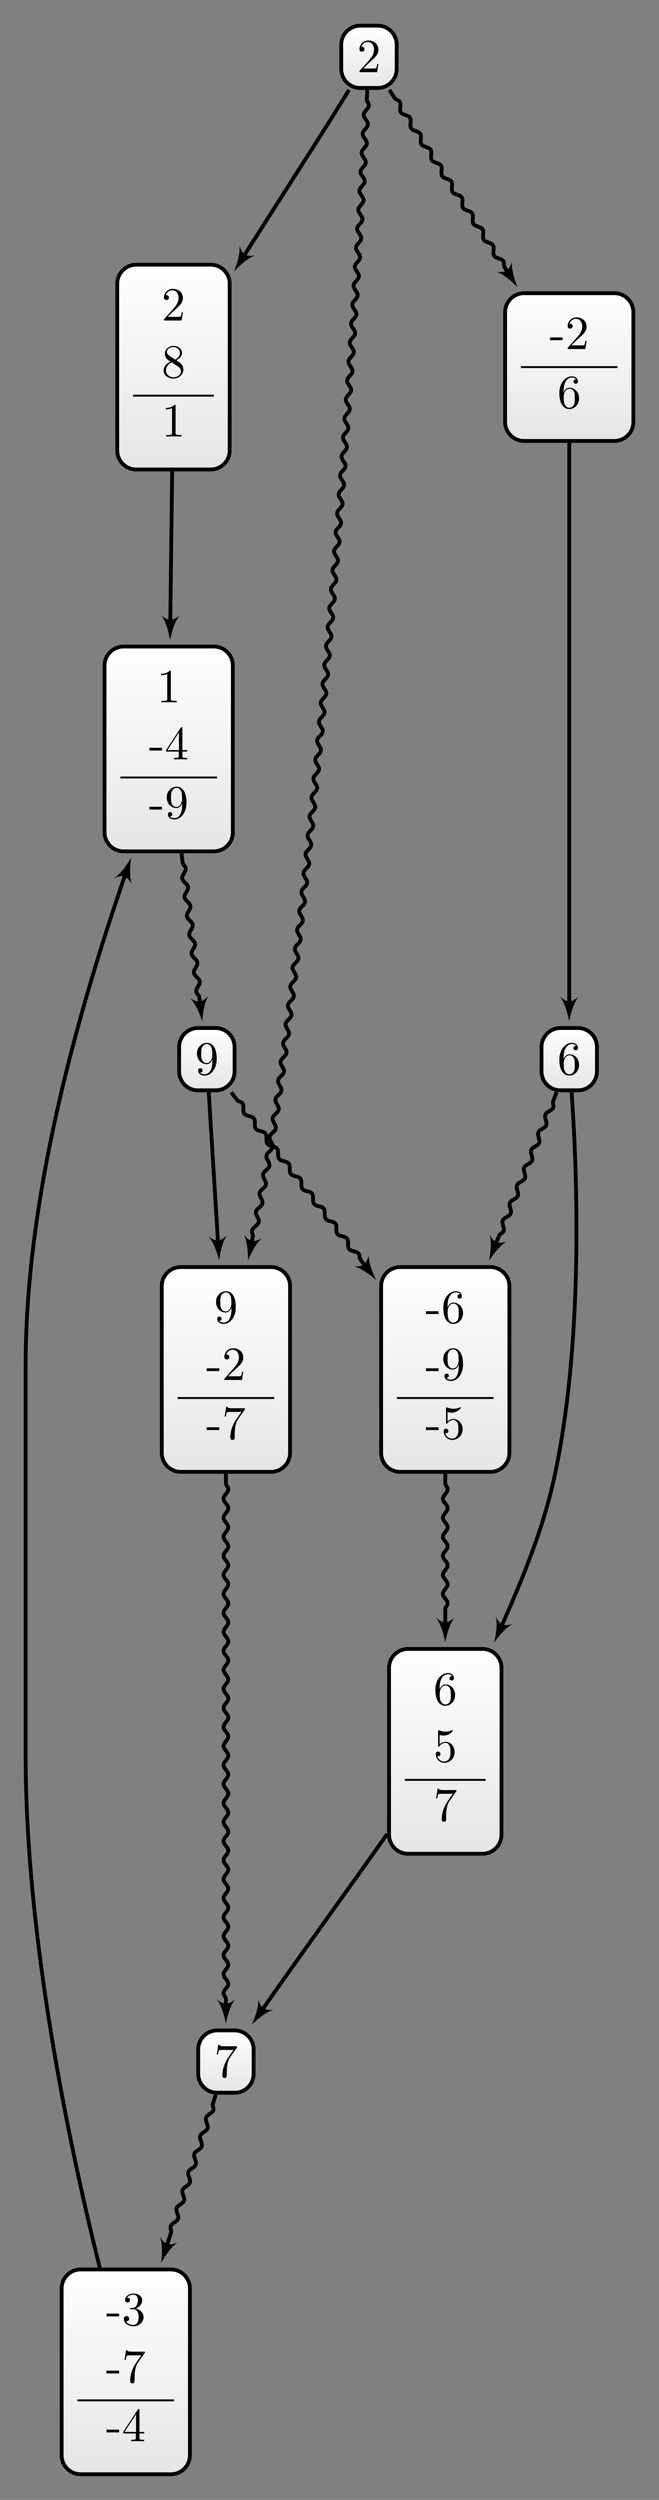 <?xml version="1.0" encoding="UTF-8"?>
<svg xmlns="http://www.w3.org/2000/svg" xmlns:xlink="http://www.w3.org/1999/xlink" width="138.209pt" height="523.743pt" viewBox="0 0 138.209 523.743" version="1.1">
<rect x="0" y="0" width="138.209" height="523.743" fill="#808080" stroke="none"/>
<defs>
<g>
<symbol overflow="visible" id="glyph0-0">
<path style="stroke:none;" d=""/>
</symbol>
<symbol overflow="visible" id="glyph0-1">
<path style="stroke:none;" d="M 2.938 -6.375 C 2.938 -6.625 2.938 -6.641 2.703 -6.641 C 2.078 -6 1.203 -6 0.891 -6 L 0.891 -5.688 C 1.094 -5.688 1.672 -5.688 2.188 -5.953 L 2.188 -0.781 C 2.188 -0.422 2.156 -0.312 1.266 -0.312 L 0.953 -0.312 L 0.953 0 C 1.297 -0.031 2.156 -0.031 2.562 -0.031 C 2.953 -0.031 3.828 -0.031 4.172 0 L 4.172 -0.312 L 3.859 -0.312 C 2.953 -0.312 2.938 -0.422 2.938 -0.781 Z M 2.938 -6.375 "/>
</symbol>
<symbol overflow="visible" id="glyph0-2">
<path style="stroke:none;" d="M 2.75 -1.859 L 2.75 -2.438 L 0.109 -2.438 L 0.109 -1.859 Z M 2.75 -1.859 "/>
</symbol>
<symbol overflow="visible" id="glyph0-3">
<path style="stroke:none;" d="M 2.938 -1.641 L 2.938 -0.781 C 2.938 -0.422 2.906 -0.312 2.172 -0.312 L 1.969 -0.312 L 1.969 0 C 2.375 -0.031 2.891 -0.031 3.312 -0.031 C 3.734 -0.031 4.25 -0.031 4.672 0 L 4.672 -0.312 L 4.453 -0.312 C 3.719 -0.312 3.703 -0.422 3.703 -0.781 L 3.703 -1.641 L 4.688 -1.641 L 4.688 -1.953 L 3.703 -1.953 L 3.703 -6.484 C 3.703 -6.688 3.703 -6.75 3.531 -6.75 C 3.453 -6.75 3.422 -6.75 3.344 -6.625 L 0.281 -1.953 L 0.281 -1.641 Z M 2.984 -1.953 L 0.562 -1.953 L 2.984 -5.672 Z M 2.984 -1.953 "/>
</symbol>
<symbol overflow="visible" id="glyph0-4">
<path style="stroke:none;" d="M 3.656 -3.172 L 3.656 -2.844 C 3.656 -0.516 2.625 -0.062 2.047 -0.062 C 1.875 -0.062 1.328 -0.078 1.062 -0.422 C 1.5 -0.422 1.578 -0.703 1.578 -0.875 C 1.578 -1.188 1.344 -1.328 1.125 -1.328 C 0.969 -1.328 0.672 -1.25 0.672 -0.859 C 0.672 -0.188 1.203 0.219 2.047 0.219 C 3.344 0.219 4.562 -1.141 4.562 -3.281 C 4.562 -5.969 3.406 -6.641 2.516 -6.641 C 1.969 -6.641 1.484 -6.453 1.062 -6.016 C 0.641 -5.562 0.422 -5.141 0.422 -4.391 C 0.422 -3.156 1.297 -2.172 2.406 -2.172 C 3.016 -2.172 3.422 -2.594 3.656 -3.172 Z M 2.422 -2.406 C 2.266 -2.406 1.797 -2.406 1.5 -3.031 C 1.312 -3.406 1.312 -3.891 1.312 -4.391 C 1.312 -4.922 1.312 -5.391 1.531 -5.766 C 1.797 -6.266 2.172 -6.391 2.516 -6.391 C 2.984 -6.391 3.312 -6.047 3.484 -5.609 C 3.594 -5.281 3.641 -4.656 3.641 -4.203 C 3.641 -3.375 3.297 -2.406 2.422 -2.406 Z M 2.422 -2.406 "/>
</symbol>
<symbol overflow="visible" id="glyph0-5">
<path style="stroke:none;" d="M 2.891 -3.516 C 3.703 -3.781 4.281 -4.469 4.281 -5.266 C 4.281 -6.078 3.406 -6.641 2.453 -6.641 C 1.453 -6.641 0.688 -6.047 0.688 -5.281 C 0.688 -4.953 0.906 -4.766 1.203 -4.766 C 1.5 -4.766 1.703 -4.984 1.703 -5.281 C 1.703 -5.766 1.234 -5.766 1.094 -5.766 C 1.391 -6.266 2.047 -6.391 2.406 -6.391 C 2.828 -6.391 3.375 -6.172 3.375 -5.281 C 3.375 -5.156 3.344 -4.578 3.094 -4.141 C 2.797 -3.656 2.453 -3.625 2.203 -3.625 C 2.125 -3.609 1.891 -3.594 1.812 -3.594 C 1.734 -3.578 1.672 -3.562 1.672 -3.469 C 1.672 -3.359 1.734 -3.359 1.906 -3.359 L 2.344 -3.359 C 3.156 -3.359 3.531 -2.688 3.531 -1.703 C 3.531 -0.344 2.844 -0.062 2.406 -0.062 C 1.969 -0.062 1.219 -0.234 0.875 -0.812 C 1.219 -0.766 1.531 -0.984 1.531 -1.359 C 1.531 -1.719 1.266 -1.922 0.984 -1.922 C 0.734 -1.922 0.422 -1.781 0.422 -1.344 C 0.422 -0.438 1.344 0.219 2.438 0.219 C 3.656 0.219 4.562 -0.688 4.562 -1.703 C 4.562 -2.516 3.922 -3.297 2.891 -3.516 Z M 2.891 -3.516 "/>
</symbol>
<symbol overflow="visible" id="glyph0-6">
<path style="stroke:none;" d="M 4.75 -6.078 C 4.828 -6.188 4.828 -6.203 4.828 -6.422 L 2.406 -6.422 C 1.203 -6.422 1.172 -6.547 1.141 -6.734 L 0.891 -6.734 L 0.562 -4.688 L 0.812 -4.688 C 0.844 -4.844 0.922 -5.469 1.062 -5.594 C 1.125 -5.656 1.906 -5.656 2.031 -5.656 L 4.094 -5.656 C 3.984 -5.5 3.203 -4.406 2.984 -4.078 C 2.078 -2.734 1.75 -1.344 1.75 -0.328 C 1.75 -0.234 1.75 0.219 2.219 0.219 C 2.672 0.219 2.672 -0.234 2.672 -0.328 L 2.672 -0.844 C 2.672 -1.391 2.703 -1.938 2.781 -2.469 C 2.828 -2.703 2.953 -3.562 3.406 -4.172 Z M 4.75 -6.078 "/>
</symbol>
<symbol overflow="visible" id="glyph0-7">
<path style="stroke:none;" d="M 1.266 -0.766 L 2.328 -1.797 C 3.875 -3.172 4.469 -3.703 4.469 -4.703 C 4.469 -5.844 3.578 -6.641 2.359 -6.641 C 1.234 -6.641 0.5 -5.719 0.5 -4.828 C 0.5 -4.281 1 -4.281 1.031 -4.281 C 1.203 -4.281 1.547 -4.391 1.547 -4.812 C 1.547 -5.062 1.359 -5.328 1.016 -5.328 C 0.938 -5.328 0.922 -5.328 0.891 -5.312 C 1.109 -5.969 1.656 -6.328 2.234 -6.328 C 3.141 -6.328 3.562 -5.516 3.562 -4.703 C 3.562 -3.906 3.078 -3.125 2.516 -2.5 L 0.609 -0.375 C 0.5 -0.266 0.5 -0.234 0.5 0 L 4.203 0 L 4.469 -1.734 L 4.234 -1.734 C 4.172 -1.438 4.109 -1 4 -0.844 C 3.938 -0.766 3.281 -0.766 3.062 -0.766 Z M 1.266 -0.766 "/>
</symbol>
<symbol overflow="visible" id="glyph0-8">
<path style="stroke:none;" d="M 1.625 -4.562 C 1.172 -4.859 1.125 -5.188 1.125 -5.359 C 1.125 -5.969 1.781 -6.391 2.484 -6.391 C 3.203 -6.391 3.844 -5.875 3.844 -5.156 C 3.844 -4.578 3.453 -4.109 2.859 -3.766 Z M 3.078 -3.609 C 3.797 -3.984 4.281 -4.5 4.281 -5.156 C 4.281 -6.078 3.406 -6.641 2.5 -6.641 C 1.5 -6.641 0.688 -5.906 0.688 -4.969 C 0.688 -4.797 0.703 -4.344 1.125 -3.875 C 1.234 -3.766 1.609 -3.516 1.859 -3.344 C 1.281 -3.047 0.422 -2.5 0.422 -1.5 C 0.422 -0.453 1.438 0.219 2.484 0.219 C 3.609 0.219 4.562 -0.609 4.562 -1.672 C 4.562 -2.031 4.453 -2.484 4.062 -2.906 C 3.875 -3.109 3.719 -3.203 3.078 -3.609 Z M 2.078 -3.188 L 3.312 -2.406 C 3.594 -2.219 4.062 -1.922 4.062 -1.312 C 4.062 -0.578 3.312 -0.062 2.5 -0.062 C 1.641 -0.062 0.922 -0.672 0.922 -1.5 C 0.922 -2.078 1.234 -2.719 2.078 -3.188 Z M 2.078 -3.188 "/>
</symbol>
<symbol overflow="visible" id="glyph0-9">
<path style="stroke:none;" d="M 1.312 -3.266 L 1.312 -3.516 C 1.312 -6.031 2.547 -6.391 3.062 -6.391 C 3.297 -6.391 3.719 -6.328 3.938 -5.984 C 3.781 -5.984 3.391 -5.984 3.391 -5.547 C 3.391 -5.234 3.625 -5.078 3.844 -5.078 C 4 -5.078 4.312 -5.172 4.312 -5.562 C 4.312 -6.156 3.875 -6.641 3.047 -6.641 C 1.766 -6.641 0.422 -5.359 0.422 -3.156 C 0.422 -0.484 1.578 0.219 2.5 0.219 C 3.609 0.219 4.562 -0.719 4.562 -2.031 C 4.562 -3.297 3.672 -4.25 2.562 -4.25 C 1.891 -4.25 1.516 -3.75 1.312 -3.266 Z M 2.5 -0.062 C 1.875 -0.062 1.578 -0.656 1.516 -0.812 C 1.328 -1.281 1.328 -2.078 1.328 -2.25 C 1.328 -3.031 1.656 -4.031 2.547 -4.031 C 2.719 -4.031 3.172 -4.031 3.484 -3.406 C 3.656 -3.047 3.656 -2.531 3.656 -2.047 C 3.656 -1.562 3.656 -1.062 3.484 -0.703 C 3.188 -0.109 2.734 -0.062 2.5 -0.062 Z M 2.5 -0.062 "/>
</symbol>
<symbol overflow="visible" id="glyph0-10">
<path style="stroke:none;" d="M 4.469 -2 C 4.469 -3.188 3.656 -4.188 2.578 -4.188 C 2.109 -4.188 1.672 -4.031 1.312 -3.672 L 1.312 -5.625 C 1.516 -5.562 1.844 -5.5 2.156 -5.5 C 3.391 -5.5 4.094 -6.406 4.094 -6.531 C 4.094 -6.594 4.062 -6.641 3.984 -6.641 C 3.984 -6.641 3.953 -6.641 3.906 -6.609 C 3.703 -6.516 3.219 -6.312 2.547 -6.312 C 2.156 -6.312 1.688 -6.391 1.219 -6.594 C 1.141 -6.625 1.125 -6.625 1.109 -6.625 C 1 -6.625 1 -6.547 1 -6.391 L 1 -3.438 C 1 -3.266 1 -3.188 1.141 -3.188 C 1.219 -3.188 1.234 -3.203 1.281 -3.266 C 1.391 -3.422 1.75 -3.969 2.562 -3.969 C 3.078 -3.969 3.328 -3.516 3.406 -3.328 C 3.562 -2.953 3.594 -2.578 3.594 -2.078 C 3.594 -1.719 3.594 -1.125 3.344 -0.703 C 3.109 -0.312 2.734 -0.062 2.281 -0.062 C 1.562 -0.062 0.984 -0.594 0.812 -1.172 C 0.844 -1.172 0.875 -1.156 0.984 -1.156 C 1.312 -1.156 1.484 -1.406 1.484 -1.641 C 1.484 -1.891 1.312 -2.141 0.984 -2.141 C 0.844 -2.141 0.5 -2.062 0.5 -1.609 C 0.5 -0.75 1.188 0.219 2.297 0.219 C 3.453 0.219 4.469 -0.734 4.469 -2 Z M 4.469 -2 "/>
</symbol>
</g>
<clipPath id="clip1">
  <path d="M 21 135 L 49 135 L 49 178 L 21 178 Z M 21 135 "/>
</clipPath>
<clipPath id="clip2">
  <path d="M 44.844 135.453 L 25.918 135.453 C 23.715 135.453 21.93 137.238 21.93 139.438 L 21.93 174.375 C 21.93 176.574 23.715 178.359 25.918 178.359 L 44.844 178.359 C 47.047 178.359 48.828 176.574 48.828 174.375 L 48.828 139.438 C 48.828 137.238 47.047 135.453 44.844 135.453 Z M 44.844 135.453 "/>
</clipPath>
<linearGradient id="linear0" gradientUnits="userSpaceOnUse" x1="0" y1="25.003" x2="0" y2="74.997" gradientTransform="matrix(0.538,0,0,-0.858,8.478,199.817)">
<stop offset="0" style="stop-color:rgb(89.999%,89.999%,89.999%);stop-opacity:1;"/>
<stop offset="0.031" style="stop-color:rgb(90.155%,90.155%,90.155%);stop-opacity:1;"/>
<stop offset="0.062" style="stop-color:rgb(90.468%,90.468%,90.468%);stop-opacity:1;"/>
<stop offset="0.094" style="stop-color:rgb(90.781%,90.781%,90.781%);stop-opacity:1;"/>
<stop offset="0.125" style="stop-color:rgb(91.093%,91.093%,91.093%);stop-opacity:1;"/>
<stop offset="0.156" style="stop-color:rgb(91.405%,91.405%,91.405%);stop-opacity:1;"/>
<stop offset="0.188" style="stop-color:rgb(91.718%,91.718%,91.718%);stop-opacity:1;"/>
<stop offset="0.219" style="stop-color:rgb(92.03%,92.03%,92.03%);stop-opacity:1;"/>
<stop offset="0.25" style="stop-color:rgb(92.343%,92.343%,92.343%);stop-opacity:1;"/>
<stop offset="0.281" style="stop-color:rgb(92.654%,92.654%,92.654%);stop-opacity:1;"/>
<stop offset="0.312" style="stop-color:rgb(92.967%,92.967%,92.967%);stop-opacity:1;"/>
<stop offset="0.344" style="stop-color:rgb(93.28%,93.28%,93.28%);stop-opacity:1;"/>
<stop offset="0.375" style="stop-color:rgb(93.593%,93.593%,93.593%);stop-opacity:1;"/>
<stop offset="0.406" style="stop-color:rgb(93.906%,93.906%,93.906%);stop-opacity:1;"/>
<stop offset="0.438" style="stop-color:rgb(94.217%,94.217%,94.217%);stop-opacity:1;"/>
<stop offset="0.469" style="stop-color:rgb(94.53%,94.53%,94.53%);stop-opacity:1;"/>
<stop offset="0.5" style="stop-color:rgb(94.843%,94.843%,94.843%);stop-opacity:1;"/>
<stop offset="0.531" style="stop-color:rgb(95.155%,95.155%,95.155%);stop-opacity:1;"/>
<stop offset="0.562" style="stop-color:rgb(95.467%,95.467%,95.467%);stop-opacity:1;"/>
<stop offset="0.594" style="stop-color:rgb(95.779%,95.779%,95.779%);stop-opacity:1;"/>
<stop offset="0.625" style="stop-color:rgb(96.092%,96.092%,96.092%);stop-opacity:1;"/>
<stop offset="0.656" style="stop-color:rgb(96.405%,96.405%,96.405%);stop-opacity:1;"/>
<stop offset="0.688" style="stop-color:rgb(96.716%,96.716%,96.716%);stop-opacity:1;"/>
<stop offset="0.719" style="stop-color:rgb(97.029%,97.029%,97.029%);stop-opacity:1;"/>
<stop offset="0.75" style="stop-color:rgb(97.342%,97.342%,97.342%);stop-opacity:1;"/>
<stop offset="0.781" style="stop-color:rgb(97.655%,97.655%,97.655%);stop-opacity:1;"/>
<stop offset="0.812" style="stop-color:rgb(97.968%,97.968%,97.968%);stop-opacity:1;"/>
<stop offset="0.844" style="stop-color:rgb(98.279%,98.279%,98.279%);stop-opacity:1;"/>
<stop offset="0.875" style="stop-color:rgb(98.592%,98.592%,98.592%);stop-opacity:1;"/>
<stop offset="0.906" style="stop-color:rgb(98.904%,98.904%,98.904%);stop-opacity:1;"/>
<stop offset="0.938" style="stop-color:rgb(99.217%,99.217%,99.217%);stop-opacity:1;"/>
<stop offset="0.969" style="stop-color:rgb(99.529%,99.529%,99.529%);stop-opacity:1;"/>
<stop offset="1" style="stop-color:rgb(99.841%,99.841%,99.841%);stop-opacity:1;"/>
</linearGradient>
<clipPath id="clip3">
  <path d="M 37 215 L 50 215 L 50 228 L 37 228 Z M 37 215 "/>
</clipPath>
<clipPath id="clip4">
  <path d="M 45.207 215.375 L 41.555 215.375 C 39.352 215.375 37.57 217.16 37.57 219.363 L 37.57 224.453 C 37.57 226.652 39.352 228.438 41.555 228.438 L 45.207 228.438 C 47.406 228.438 49.191 226.652 49.191 224.453 L 49.191 219.363 C 49.191 217.16 47.406 215.375 45.207 215.375 Z M 45.207 215.375 "/>
</clipPath>
<linearGradient id="linear1" gradientUnits="userSpaceOnUse" x1="0" y1="25.003" x2="0" y2="74.997" gradientTransform="matrix(0.232,0,0,-0.261,31.757,234.97)">
<stop offset="0" style="stop-color:rgb(89.999%,89.999%,89.999%);stop-opacity:1;"/>
<stop offset="0.031" style="stop-color:rgb(90.155%,90.155%,90.155%);stop-opacity:1;"/>
<stop offset="0.062" style="stop-color:rgb(90.468%,90.468%,90.468%);stop-opacity:1;"/>
<stop offset="0.094" style="stop-color:rgb(90.781%,90.781%,90.781%);stop-opacity:1;"/>
<stop offset="0.125" style="stop-color:rgb(91.093%,91.093%,91.093%);stop-opacity:1;"/>
<stop offset="0.156" style="stop-color:rgb(91.405%,91.405%,91.405%);stop-opacity:1;"/>
<stop offset="0.188" style="stop-color:rgb(91.718%,91.718%,91.718%);stop-opacity:1;"/>
<stop offset="0.219" style="stop-color:rgb(92.03%,92.03%,92.03%);stop-opacity:1;"/>
<stop offset="0.25" style="stop-color:rgb(92.343%,92.343%,92.343%);stop-opacity:1;"/>
<stop offset="0.281" style="stop-color:rgb(92.654%,92.654%,92.654%);stop-opacity:1;"/>
<stop offset="0.312" style="stop-color:rgb(92.967%,92.967%,92.967%);stop-opacity:1;"/>
<stop offset="0.344" style="stop-color:rgb(93.28%,93.28%,93.28%);stop-opacity:1;"/>
<stop offset="0.375" style="stop-color:rgb(93.593%,93.593%,93.593%);stop-opacity:1;"/>
<stop offset="0.406" style="stop-color:rgb(93.906%,93.906%,93.906%);stop-opacity:1;"/>
<stop offset="0.438" style="stop-color:rgb(94.217%,94.217%,94.217%);stop-opacity:1;"/>
<stop offset="0.469" style="stop-color:rgb(94.53%,94.53%,94.53%);stop-opacity:1;"/>
<stop offset="0.5" style="stop-color:rgb(94.843%,94.843%,94.843%);stop-opacity:1;"/>
<stop offset="0.531" style="stop-color:rgb(95.155%,95.155%,95.155%);stop-opacity:1;"/>
<stop offset="0.562" style="stop-color:rgb(95.467%,95.467%,95.467%);stop-opacity:1;"/>
<stop offset="0.594" style="stop-color:rgb(95.779%,95.779%,95.779%);stop-opacity:1;"/>
<stop offset="0.625" style="stop-color:rgb(96.092%,96.092%,96.092%);stop-opacity:1;"/>
<stop offset="0.656" style="stop-color:rgb(96.405%,96.405%,96.405%);stop-opacity:1;"/>
<stop offset="0.688" style="stop-color:rgb(96.716%,96.716%,96.716%);stop-opacity:1;"/>
<stop offset="0.719" style="stop-color:rgb(97.029%,97.029%,97.029%);stop-opacity:1;"/>
<stop offset="0.75" style="stop-color:rgb(97.342%,97.342%,97.342%);stop-opacity:1;"/>
<stop offset="0.781" style="stop-color:rgb(97.655%,97.655%,97.655%);stop-opacity:1;"/>
<stop offset="0.812" style="stop-color:rgb(97.968%,97.968%,97.968%);stop-opacity:1;"/>
<stop offset="0.844" style="stop-color:rgb(98.279%,98.279%,98.279%);stop-opacity:1;"/>
<stop offset="0.875" style="stop-color:rgb(98.592%,98.592%,98.592%);stop-opacity:1;"/>
<stop offset="0.906" style="stop-color:rgb(98.904%,98.904%,98.904%);stop-opacity:1;"/>
<stop offset="0.938" style="stop-color:rgb(99.217%,99.217%,99.217%);stop-opacity:1;"/>
<stop offset="0.969" style="stop-color:rgb(99.529%,99.529%,99.529%);stop-opacity:1;"/>
<stop offset="1" style="stop-color:rgb(99.841%,99.841%,99.841%);stop-opacity:1;"/>
</linearGradient>
<clipPath id="clip5">
  <path d="M 12 475 L 40 475 L 40 518 L 12 518 Z M 12 475 "/>
</clipPath>
<clipPath id="clip6">
  <path d="M 35.844 475.457 L 16.914 475.457 C 14.715 475.457 12.93 477.242 12.93 479.441 L 12.93 514.379 C 12.93 516.578 14.715 518.363 16.914 518.363 L 35.844 518.363 C 38.047 518.363 39.828 516.578 39.828 514.379 L 39.828 479.441 C 39.828 477.242 38.047 475.457 35.844 475.457 Z M 35.844 475.457 "/>
</clipPath>
<linearGradient id="linear2" gradientUnits="userSpaceOnUse" x1="0" y1="25.003" x2="0" y2="74.997" gradientTransform="matrix(0.538,0,0,-0.858,-0.522,539.822)">
<stop offset="0" style="stop-color:rgb(89.999%,89.999%,89.999%);stop-opacity:1;"/>
<stop offset="0.031" style="stop-color:rgb(90.155%,90.155%,90.155%);stop-opacity:1;"/>
<stop offset="0.062" style="stop-color:rgb(90.468%,90.468%,90.468%);stop-opacity:1;"/>
<stop offset="0.094" style="stop-color:rgb(90.781%,90.781%,90.781%);stop-opacity:1;"/>
<stop offset="0.125" style="stop-color:rgb(91.093%,91.093%,91.093%);stop-opacity:1;"/>
<stop offset="0.156" style="stop-color:rgb(91.405%,91.405%,91.405%);stop-opacity:1;"/>
<stop offset="0.188" style="stop-color:rgb(91.718%,91.718%,91.718%);stop-opacity:1;"/>
<stop offset="0.219" style="stop-color:rgb(92.03%,92.03%,92.03%);stop-opacity:1;"/>
<stop offset="0.25" style="stop-color:rgb(92.343%,92.343%,92.343%);stop-opacity:1;"/>
<stop offset="0.281" style="stop-color:rgb(92.654%,92.654%,92.654%);stop-opacity:1;"/>
<stop offset="0.312" style="stop-color:rgb(92.967%,92.967%,92.967%);stop-opacity:1;"/>
<stop offset="0.344" style="stop-color:rgb(93.28%,93.28%,93.28%);stop-opacity:1;"/>
<stop offset="0.375" style="stop-color:rgb(93.593%,93.593%,93.593%);stop-opacity:1;"/>
<stop offset="0.406" style="stop-color:rgb(93.906%,93.906%,93.906%);stop-opacity:1;"/>
<stop offset="0.438" style="stop-color:rgb(94.217%,94.217%,94.217%);stop-opacity:1;"/>
<stop offset="0.469" style="stop-color:rgb(94.53%,94.53%,94.53%);stop-opacity:1;"/>
<stop offset="0.5" style="stop-color:rgb(94.843%,94.843%,94.843%);stop-opacity:1;"/>
<stop offset="0.531" style="stop-color:rgb(95.155%,95.155%,95.155%);stop-opacity:1;"/>
<stop offset="0.562" style="stop-color:rgb(95.467%,95.467%,95.467%);stop-opacity:1;"/>
<stop offset="0.594" style="stop-color:rgb(95.779%,95.779%,95.779%);stop-opacity:1;"/>
<stop offset="0.625" style="stop-color:rgb(96.092%,96.092%,96.092%);stop-opacity:1;"/>
<stop offset="0.656" style="stop-color:rgb(96.405%,96.405%,96.405%);stop-opacity:1;"/>
<stop offset="0.688" style="stop-color:rgb(96.716%,96.716%,96.716%);stop-opacity:1;"/>
<stop offset="0.719" style="stop-color:rgb(97.029%,97.029%,97.029%);stop-opacity:1;"/>
<stop offset="0.75" style="stop-color:rgb(97.342%,97.342%,97.342%);stop-opacity:1;"/>
<stop offset="0.781" style="stop-color:rgb(97.655%,97.655%,97.655%);stop-opacity:1;"/>
<stop offset="0.812" style="stop-color:rgb(97.968%,97.968%,97.968%);stop-opacity:1;"/>
<stop offset="0.844" style="stop-color:rgb(98.279%,98.279%,98.279%);stop-opacity:1;"/>
<stop offset="0.875" style="stop-color:rgb(98.592%,98.592%,98.592%);stop-opacity:1;"/>
<stop offset="0.906" style="stop-color:rgb(98.904%,98.904%,98.904%);stop-opacity:1;"/>
<stop offset="0.938" style="stop-color:rgb(99.217%,99.217%,99.217%);stop-opacity:1;"/>
<stop offset="0.969" style="stop-color:rgb(99.529%,99.529%,99.529%);stop-opacity:1;"/>
<stop offset="1" style="stop-color:rgb(99.841%,99.841%,99.841%);stop-opacity:1;"/>
</linearGradient>
<clipPath id="clip7">
  <path d="M 24 55 L 49 55 L 49 98 L 24 98 Z M 24 55 "/>
</clipPath>
<clipPath id="clip8">
  <path d="M 44.184 55.453 L 28.578 55.453 C 26.375 55.453 24.59 57.238 24.59 59.438 L 24.59 94.371 C 24.59 96.574 26.375 98.359 28.578 98.359 L 44.184 98.359 C 46.387 98.359 48.168 96.574 48.168 94.371 L 48.168 59.438 C 48.168 57.238 46.387 55.453 44.184 55.453 Z M 44.184 55.453 "/>
</clipPath>
<linearGradient id="linear3" gradientUnits="userSpaceOnUse" x1="0" y1="25.003" x2="0" y2="74.997" gradientTransform="matrix(0.472,0,0,-0.858,12.8,119.816)">
<stop offset="0" style="stop-color:rgb(89.999%,89.999%,89.999%);stop-opacity:1;"/>
<stop offset="0.031" style="stop-color:rgb(90.155%,90.155%,90.155%);stop-opacity:1;"/>
<stop offset="0.062" style="stop-color:rgb(90.468%,90.468%,90.468%);stop-opacity:1;"/>
<stop offset="0.094" style="stop-color:rgb(90.781%,90.781%,90.781%);stop-opacity:1;"/>
<stop offset="0.125" style="stop-color:rgb(91.093%,91.093%,91.093%);stop-opacity:1;"/>
<stop offset="0.156" style="stop-color:rgb(91.405%,91.405%,91.405%);stop-opacity:1;"/>
<stop offset="0.188" style="stop-color:rgb(91.718%,91.718%,91.718%);stop-opacity:1;"/>
<stop offset="0.219" style="stop-color:rgb(92.03%,92.03%,92.03%);stop-opacity:1;"/>
<stop offset="0.25" style="stop-color:rgb(92.343%,92.343%,92.343%);stop-opacity:1;"/>
<stop offset="0.281" style="stop-color:rgb(92.654%,92.654%,92.654%);stop-opacity:1;"/>
<stop offset="0.312" style="stop-color:rgb(92.967%,92.967%,92.967%);stop-opacity:1;"/>
<stop offset="0.344" style="stop-color:rgb(93.28%,93.28%,93.28%);stop-opacity:1;"/>
<stop offset="0.375" style="stop-color:rgb(93.593%,93.593%,93.593%);stop-opacity:1;"/>
<stop offset="0.406" style="stop-color:rgb(93.906%,93.906%,93.906%);stop-opacity:1;"/>
<stop offset="0.438" style="stop-color:rgb(94.217%,94.217%,94.217%);stop-opacity:1;"/>
<stop offset="0.469" style="stop-color:rgb(94.53%,94.53%,94.53%);stop-opacity:1;"/>
<stop offset="0.5" style="stop-color:rgb(94.843%,94.843%,94.843%);stop-opacity:1;"/>
<stop offset="0.531" style="stop-color:rgb(95.155%,95.155%,95.155%);stop-opacity:1;"/>
<stop offset="0.562" style="stop-color:rgb(95.467%,95.467%,95.467%);stop-opacity:1;"/>
<stop offset="0.594" style="stop-color:rgb(95.779%,95.779%,95.779%);stop-opacity:1;"/>
<stop offset="0.625" style="stop-color:rgb(96.092%,96.092%,96.092%);stop-opacity:1;"/>
<stop offset="0.656" style="stop-color:rgb(96.405%,96.405%,96.405%);stop-opacity:1;"/>
<stop offset="0.688" style="stop-color:rgb(96.716%,96.716%,96.716%);stop-opacity:1;"/>
<stop offset="0.719" style="stop-color:rgb(97.029%,97.029%,97.029%);stop-opacity:1;"/>
<stop offset="0.75" style="stop-color:rgb(97.342%,97.342%,97.342%);stop-opacity:1;"/>
<stop offset="0.781" style="stop-color:rgb(97.655%,97.655%,97.655%);stop-opacity:1;"/>
<stop offset="0.812" style="stop-color:rgb(97.968%,97.968%,97.968%);stop-opacity:1;"/>
<stop offset="0.844" style="stop-color:rgb(98.279%,98.279%,98.279%);stop-opacity:1;"/>
<stop offset="0.875" style="stop-color:rgb(98.592%,98.592%,98.592%);stop-opacity:1;"/>
<stop offset="0.906" style="stop-color:rgb(98.904%,98.904%,98.904%);stop-opacity:1;"/>
<stop offset="0.938" style="stop-color:rgb(99.217%,99.217%,99.217%);stop-opacity:1;"/>
<stop offset="0.969" style="stop-color:rgb(99.529%,99.529%,99.529%);stop-opacity:1;"/>
<stop offset="1" style="stop-color:rgb(99.841%,99.841%,99.841%);stop-opacity:1;"/>
</linearGradient>
<clipPath id="clip9">
  <path d="M 81 345 L 106 345 L 106 388 L 81 388 Z M 81 345 "/>
</clipPath>
<clipPath id="clip10">
  <path d="M 101.184 345.457 L 85.578 345.457 C 83.375 345.457 81.594 347.242 81.594 349.441 L 81.594 384.375 C 81.594 386.578 83.375 388.363 85.578 388.363 L 101.184 388.363 C 103.387 388.363 105.172 386.578 105.172 384.375 L 105.172 349.441 C 105.172 347.242 103.387 345.457 101.184 345.457 Z M 101.184 345.457 "/>
</clipPath>
<linearGradient id="linear4" gradientUnits="userSpaceOnUse" x1="0" y1="25.003" x2="0" y2="74.997" gradientTransform="matrix(0.472,0,0,-0.858,69.801,409.82)">
<stop offset="0" style="stop-color:rgb(89.999%,89.999%,89.999%);stop-opacity:1;"/>
<stop offset="0.031" style="stop-color:rgb(90.155%,90.155%,90.155%);stop-opacity:1;"/>
<stop offset="0.062" style="stop-color:rgb(90.468%,90.468%,90.468%);stop-opacity:1;"/>
<stop offset="0.094" style="stop-color:rgb(90.781%,90.781%,90.781%);stop-opacity:1;"/>
<stop offset="0.125" style="stop-color:rgb(91.093%,91.093%,91.093%);stop-opacity:1;"/>
<stop offset="0.156" style="stop-color:rgb(91.405%,91.405%,91.405%);stop-opacity:1;"/>
<stop offset="0.188" style="stop-color:rgb(91.718%,91.718%,91.718%);stop-opacity:1;"/>
<stop offset="0.219" style="stop-color:rgb(92.03%,92.03%,92.03%);stop-opacity:1;"/>
<stop offset="0.25" style="stop-color:rgb(92.343%,92.343%,92.343%);stop-opacity:1;"/>
<stop offset="0.281" style="stop-color:rgb(92.654%,92.654%,92.654%);stop-opacity:1;"/>
<stop offset="0.312" style="stop-color:rgb(92.967%,92.967%,92.967%);stop-opacity:1;"/>
<stop offset="0.344" style="stop-color:rgb(93.28%,93.28%,93.28%);stop-opacity:1;"/>
<stop offset="0.375" style="stop-color:rgb(93.593%,93.593%,93.593%);stop-opacity:1;"/>
<stop offset="0.406" style="stop-color:rgb(93.906%,93.906%,93.906%);stop-opacity:1;"/>
<stop offset="0.438" style="stop-color:rgb(94.217%,94.217%,94.217%);stop-opacity:1;"/>
<stop offset="0.469" style="stop-color:rgb(94.53%,94.53%,94.53%);stop-opacity:1;"/>
<stop offset="0.5" style="stop-color:rgb(94.843%,94.843%,94.843%);stop-opacity:1;"/>
<stop offset="0.531" style="stop-color:rgb(95.155%,95.155%,95.155%);stop-opacity:1;"/>
<stop offset="0.562" style="stop-color:rgb(95.467%,95.467%,95.467%);stop-opacity:1;"/>
<stop offset="0.594" style="stop-color:rgb(95.779%,95.779%,95.779%);stop-opacity:1;"/>
<stop offset="0.625" style="stop-color:rgb(96.092%,96.092%,96.092%);stop-opacity:1;"/>
<stop offset="0.656" style="stop-color:rgb(96.405%,96.405%,96.405%);stop-opacity:1;"/>
<stop offset="0.688" style="stop-color:rgb(96.716%,96.716%,96.716%);stop-opacity:1;"/>
<stop offset="0.719" style="stop-color:rgb(97.029%,97.029%,97.029%);stop-opacity:1;"/>
<stop offset="0.75" style="stop-color:rgb(97.342%,97.342%,97.342%);stop-opacity:1;"/>
<stop offset="0.781" style="stop-color:rgb(97.655%,97.655%,97.655%);stop-opacity:1;"/>
<stop offset="0.812" style="stop-color:rgb(97.968%,97.968%,97.968%);stop-opacity:1;"/>
<stop offset="0.844" style="stop-color:rgb(98.279%,98.279%,98.279%);stop-opacity:1;"/>
<stop offset="0.875" style="stop-color:rgb(98.592%,98.592%,98.592%);stop-opacity:1;"/>
<stop offset="0.906" style="stop-color:rgb(98.904%,98.904%,98.904%);stop-opacity:1;"/>
<stop offset="0.938" style="stop-color:rgb(99.217%,99.217%,99.217%);stop-opacity:1;"/>
<stop offset="0.969" style="stop-color:rgb(99.529%,99.529%,99.529%);stop-opacity:1;"/>
<stop offset="1" style="stop-color:rgb(99.841%,99.841%,99.841%);stop-opacity:1;"/>
</linearGradient>
<clipPath id="clip11">
  <path d="M 41 425 L 54 425 L 54 438 L 41 438 Z M 41 425 "/>
</clipPath>
<clipPath id="clip12">
  <path d="M 49.207 425.379 L 45.555 425.379 C 43.352 425.379 41.57 427.164 41.57 429.363 L 41.57 434.457 C 41.57 436.656 43.352 438.441 45.555 438.441 L 49.207 438.441 C 51.406 438.441 53.191 436.656 53.191 434.457 L 53.191 429.363 C 53.191 427.164 51.406 425.379 49.207 425.379 Z M 49.207 425.379 "/>
</clipPath>
<linearGradient id="linear5" gradientUnits="userSpaceOnUse" x1="0" y1="25.003" x2="0" y2="74.997" gradientTransform="matrix(0.232,0,0,-0.261,35.757,444.973)">
<stop offset="0" style="stop-color:rgb(89.999%,89.999%,89.999%);stop-opacity:1;"/>
<stop offset="0.031" style="stop-color:rgb(90.155%,90.155%,90.155%);stop-opacity:1;"/>
<stop offset="0.062" style="stop-color:rgb(90.468%,90.468%,90.468%);stop-opacity:1;"/>
<stop offset="0.094" style="stop-color:rgb(90.781%,90.781%,90.781%);stop-opacity:1;"/>
<stop offset="0.125" style="stop-color:rgb(91.093%,91.093%,91.093%);stop-opacity:1;"/>
<stop offset="0.156" style="stop-color:rgb(91.405%,91.405%,91.405%);stop-opacity:1;"/>
<stop offset="0.188" style="stop-color:rgb(91.718%,91.718%,91.718%);stop-opacity:1;"/>
<stop offset="0.219" style="stop-color:rgb(92.03%,92.03%,92.03%);stop-opacity:1;"/>
<stop offset="0.25" style="stop-color:rgb(92.343%,92.343%,92.343%);stop-opacity:1;"/>
<stop offset="0.281" style="stop-color:rgb(92.654%,92.654%,92.654%);stop-opacity:1;"/>
<stop offset="0.312" style="stop-color:rgb(92.967%,92.967%,92.967%);stop-opacity:1;"/>
<stop offset="0.344" style="stop-color:rgb(93.28%,93.28%,93.28%);stop-opacity:1;"/>
<stop offset="0.375" style="stop-color:rgb(93.593%,93.593%,93.593%);stop-opacity:1;"/>
<stop offset="0.406" style="stop-color:rgb(93.906%,93.906%,93.906%);stop-opacity:1;"/>
<stop offset="0.438" style="stop-color:rgb(94.217%,94.217%,94.217%);stop-opacity:1;"/>
<stop offset="0.469" style="stop-color:rgb(94.53%,94.53%,94.53%);stop-opacity:1;"/>
<stop offset="0.5" style="stop-color:rgb(94.843%,94.843%,94.843%);stop-opacity:1;"/>
<stop offset="0.531" style="stop-color:rgb(95.155%,95.155%,95.155%);stop-opacity:1;"/>
<stop offset="0.562" style="stop-color:rgb(95.467%,95.467%,95.467%);stop-opacity:1;"/>
<stop offset="0.594" style="stop-color:rgb(95.779%,95.779%,95.779%);stop-opacity:1;"/>
<stop offset="0.625" style="stop-color:rgb(96.092%,96.092%,96.092%);stop-opacity:1;"/>
<stop offset="0.656" style="stop-color:rgb(96.405%,96.405%,96.405%);stop-opacity:1;"/>
<stop offset="0.688" style="stop-color:rgb(96.716%,96.716%,96.716%);stop-opacity:1;"/>
<stop offset="0.719" style="stop-color:rgb(97.029%,97.029%,97.029%);stop-opacity:1;"/>
<stop offset="0.75" style="stop-color:rgb(97.342%,97.342%,97.342%);stop-opacity:1;"/>
<stop offset="0.781" style="stop-color:rgb(97.655%,97.655%,97.655%);stop-opacity:1;"/>
<stop offset="0.812" style="stop-color:rgb(97.968%,97.968%,97.968%);stop-opacity:1;"/>
<stop offset="0.844" style="stop-color:rgb(98.279%,98.279%,98.279%);stop-opacity:1;"/>
<stop offset="0.875" style="stop-color:rgb(98.592%,98.592%,98.592%);stop-opacity:1;"/>
<stop offset="0.906" style="stop-color:rgb(98.904%,98.904%,98.904%);stop-opacity:1;"/>
<stop offset="0.938" style="stop-color:rgb(99.217%,99.217%,99.217%);stop-opacity:1;"/>
<stop offset="0.969" style="stop-color:rgb(99.529%,99.529%,99.529%);stop-opacity:1;"/>
<stop offset="1" style="stop-color:rgb(99.841%,99.841%,99.841%);stop-opacity:1;"/>
</linearGradient>
<clipPath id="clip13">
  <path d="M 105 61 L 133 61 L 133 92 L 105 92 Z M 105 61 "/>
</clipPath>
<clipPath id="clip14">
  <path d="M 128.848 61.43 L 109.918 61.43 C 107.715 61.43 105.934 63.215 105.934 65.414 L 105.934 88.395 C 105.934 90.598 107.715 92.379 109.918 92.379 L 128.848 92.379 C 131.047 92.379 132.832 90.598 132.832 88.395 L 132.832 65.414 C 132.832 63.215 131.047 61.43 128.848 61.43 Z M 128.848 61.43 "/>
</clipPath>
<linearGradient id="linear6" gradientUnits="userSpaceOnUse" x1="0" y1="25.003" x2="0" y2="74.997" gradientTransform="matrix(0.538,0,0,-0.619,92.479,107.859)">
<stop offset="0" style="stop-color:rgb(89.999%,89.999%,89.999%);stop-opacity:1;"/>
<stop offset="0.031" style="stop-color:rgb(90.155%,90.155%,90.155%);stop-opacity:1;"/>
<stop offset="0.062" style="stop-color:rgb(90.468%,90.468%,90.468%);stop-opacity:1;"/>
<stop offset="0.094" style="stop-color:rgb(90.781%,90.781%,90.781%);stop-opacity:1;"/>
<stop offset="0.125" style="stop-color:rgb(91.093%,91.093%,91.093%);stop-opacity:1;"/>
<stop offset="0.156" style="stop-color:rgb(91.405%,91.405%,91.405%);stop-opacity:1;"/>
<stop offset="0.188" style="stop-color:rgb(91.718%,91.718%,91.718%);stop-opacity:1;"/>
<stop offset="0.219" style="stop-color:rgb(92.03%,92.03%,92.03%);stop-opacity:1;"/>
<stop offset="0.25" style="stop-color:rgb(92.343%,92.343%,92.343%);stop-opacity:1;"/>
<stop offset="0.281" style="stop-color:rgb(92.654%,92.654%,92.654%);stop-opacity:1;"/>
<stop offset="0.312" style="stop-color:rgb(92.967%,92.967%,92.967%);stop-opacity:1;"/>
<stop offset="0.344" style="stop-color:rgb(93.28%,93.28%,93.28%);stop-opacity:1;"/>
<stop offset="0.375" style="stop-color:rgb(93.593%,93.593%,93.593%);stop-opacity:1;"/>
<stop offset="0.406" style="stop-color:rgb(93.906%,93.906%,93.906%);stop-opacity:1;"/>
<stop offset="0.438" style="stop-color:rgb(94.217%,94.217%,94.217%);stop-opacity:1;"/>
<stop offset="0.469" style="stop-color:rgb(94.53%,94.53%,94.53%);stop-opacity:1;"/>
<stop offset="0.5" style="stop-color:rgb(94.843%,94.843%,94.843%);stop-opacity:1;"/>
<stop offset="0.531" style="stop-color:rgb(95.155%,95.155%,95.155%);stop-opacity:1;"/>
<stop offset="0.562" style="stop-color:rgb(95.467%,95.467%,95.467%);stop-opacity:1;"/>
<stop offset="0.594" style="stop-color:rgb(95.779%,95.779%,95.779%);stop-opacity:1;"/>
<stop offset="0.625" style="stop-color:rgb(96.092%,96.092%,96.092%);stop-opacity:1;"/>
<stop offset="0.656" style="stop-color:rgb(96.405%,96.405%,96.405%);stop-opacity:1;"/>
<stop offset="0.688" style="stop-color:rgb(96.716%,96.716%,96.716%);stop-opacity:1;"/>
<stop offset="0.719" style="stop-color:rgb(97.029%,97.029%,97.029%);stop-opacity:1;"/>
<stop offset="0.75" style="stop-color:rgb(97.342%,97.342%,97.342%);stop-opacity:1;"/>
<stop offset="0.781" style="stop-color:rgb(97.655%,97.655%,97.655%);stop-opacity:1;"/>
<stop offset="0.812" style="stop-color:rgb(97.968%,97.968%,97.968%);stop-opacity:1;"/>
<stop offset="0.844" style="stop-color:rgb(98.279%,98.279%,98.279%);stop-opacity:1;"/>
<stop offset="0.875" style="stop-color:rgb(98.592%,98.592%,98.592%);stop-opacity:1;"/>
<stop offset="0.906" style="stop-color:rgb(98.904%,98.904%,98.904%);stop-opacity:1;"/>
<stop offset="0.938" style="stop-color:rgb(99.217%,99.217%,99.217%);stop-opacity:1;"/>
<stop offset="0.969" style="stop-color:rgb(99.529%,99.529%,99.529%);stop-opacity:1;"/>
<stop offset="1" style="stop-color:rgb(99.841%,99.841%,99.841%);stop-opacity:1;"/>
</linearGradient>
<clipPath id="clip15">
  <path d="M 113 215 L 126 215 L 126 228 L 113 228 Z M 113 215 "/>
</clipPath>
<clipPath id="clip16">
  <path d="M 121.207 215.375 L 117.555 215.375 C 115.355 215.375 113.57 217.16 113.57 219.363 L 113.57 224.453 C 113.57 226.652 115.355 228.438 117.555 228.438 L 121.207 228.438 C 123.41 228.438 125.191 226.652 125.191 224.453 L 125.191 219.363 C 125.191 217.16 123.41 215.375 121.207 215.375 Z M 121.207 215.375 "/>
</clipPath>
<linearGradient id="linear7" gradientUnits="userSpaceOnUse" x1="0" y1="25.003" x2="0" y2="74.997" gradientTransform="matrix(0.232,0,0,-0.261,107.758,234.97)">
<stop offset="0" style="stop-color:rgb(89.999%,89.999%,89.999%);stop-opacity:1;"/>
<stop offset="0.031" style="stop-color:rgb(90.155%,90.155%,90.155%);stop-opacity:1;"/>
<stop offset="0.062" style="stop-color:rgb(90.468%,90.468%,90.468%);stop-opacity:1;"/>
<stop offset="0.094" style="stop-color:rgb(90.781%,90.781%,90.781%);stop-opacity:1;"/>
<stop offset="0.125" style="stop-color:rgb(91.093%,91.093%,91.093%);stop-opacity:1;"/>
<stop offset="0.156" style="stop-color:rgb(91.405%,91.405%,91.405%);stop-opacity:1;"/>
<stop offset="0.188" style="stop-color:rgb(91.718%,91.718%,91.718%);stop-opacity:1;"/>
<stop offset="0.219" style="stop-color:rgb(92.03%,92.03%,92.03%);stop-opacity:1;"/>
<stop offset="0.25" style="stop-color:rgb(92.343%,92.343%,92.343%);stop-opacity:1;"/>
<stop offset="0.281" style="stop-color:rgb(92.654%,92.654%,92.654%);stop-opacity:1;"/>
<stop offset="0.312" style="stop-color:rgb(92.967%,92.967%,92.967%);stop-opacity:1;"/>
<stop offset="0.344" style="stop-color:rgb(93.28%,93.28%,93.28%);stop-opacity:1;"/>
<stop offset="0.375" style="stop-color:rgb(93.593%,93.593%,93.593%);stop-opacity:1;"/>
<stop offset="0.406" style="stop-color:rgb(93.906%,93.906%,93.906%);stop-opacity:1;"/>
<stop offset="0.438" style="stop-color:rgb(94.217%,94.217%,94.217%);stop-opacity:1;"/>
<stop offset="0.469" style="stop-color:rgb(94.53%,94.53%,94.53%);stop-opacity:1;"/>
<stop offset="0.5" style="stop-color:rgb(94.843%,94.843%,94.843%);stop-opacity:1;"/>
<stop offset="0.531" style="stop-color:rgb(95.155%,95.155%,95.155%);stop-opacity:1;"/>
<stop offset="0.562" style="stop-color:rgb(95.467%,95.467%,95.467%);stop-opacity:1;"/>
<stop offset="0.594" style="stop-color:rgb(95.779%,95.779%,95.779%);stop-opacity:1;"/>
<stop offset="0.625" style="stop-color:rgb(96.092%,96.092%,96.092%);stop-opacity:1;"/>
<stop offset="0.656" style="stop-color:rgb(96.405%,96.405%,96.405%);stop-opacity:1;"/>
<stop offset="0.688" style="stop-color:rgb(96.716%,96.716%,96.716%);stop-opacity:1;"/>
<stop offset="0.719" style="stop-color:rgb(97.029%,97.029%,97.029%);stop-opacity:1;"/>
<stop offset="0.75" style="stop-color:rgb(97.342%,97.342%,97.342%);stop-opacity:1;"/>
<stop offset="0.781" style="stop-color:rgb(97.655%,97.655%,97.655%);stop-opacity:1;"/>
<stop offset="0.812" style="stop-color:rgb(97.968%,97.968%,97.968%);stop-opacity:1;"/>
<stop offset="0.844" style="stop-color:rgb(98.279%,98.279%,98.279%);stop-opacity:1;"/>
<stop offset="0.875" style="stop-color:rgb(98.592%,98.592%,98.592%);stop-opacity:1;"/>
<stop offset="0.906" style="stop-color:rgb(98.904%,98.904%,98.904%);stop-opacity:1;"/>
<stop offset="0.938" style="stop-color:rgb(99.217%,99.217%,99.217%);stop-opacity:1;"/>
<stop offset="0.969" style="stop-color:rgb(99.529%,99.529%,99.529%);stop-opacity:1;"/>
<stop offset="1" style="stop-color:rgb(99.841%,99.841%,99.841%);stop-opacity:1;"/>
</linearGradient>
<clipPath id="clip17">
  <path d="M 33 265 L 61 265 L 61 308 L 33 308 Z M 33 265 "/>
</clipPath>
<clipPath id="clip18">
  <path d="M 56.844 265.457 L 37.918 265.457 C 35.715 265.457 33.93 267.238 33.93 269.441 L 33.93 304.375 C 33.93 306.578 35.715 308.359 37.918 308.359 L 56.844 308.359 C 59.047 308.359 60.828 306.578 60.828 304.375 L 60.828 269.441 C 60.828 267.238 59.047 265.457 56.844 265.457 Z M 56.844 265.457 "/>
</clipPath>
<linearGradient id="linear8" gradientUnits="userSpaceOnUse" x1="0" y1="25.003" x2="0" y2="74.997" gradientTransform="matrix(0.538,0,0,-0.858,20.479,329.819)">
<stop offset="0" style="stop-color:rgb(89.999%,89.999%,89.999%);stop-opacity:1;"/>
<stop offset="0.031" style="stop-color:rgb(90.155%,90.155%,90.155%);stop-opacity:1;"/>
<stop offset="0.062" style="stop-color:rgb(90.468%,90.468%,90.468%);stop-opacity:1;"/>
<stop offset="0.094" style="stop-color:rgb(90.781%,90.781%,90.781%);stop-opacity:1;"/>
<stop offset="0.125" style="stop-color:rgb(91.093%,91.093%,91.093%);stop-opacity:1;"/>
<stop offset="0.156" style="stop-color:rgb(91.405%,91.405%,91.405%);stop-opacity:1;"/>
<stop offset="0.188" style="stop-color:rgb(91.718%,91.718%,91.718%);stop-opacity:1;"/>
<stop offset="0.219" style="stop-color:rgb(92.03%,92.03%,92.03%);stop-opacity:1;"/>
<stop offset="0.25" style="stop-color:rgb(92.343%,92.343%,92.343%);stop-opacity:1;"/>
<stop offset="0.281" style="stop-color:rgb(92.654%,92.654%,92.654%);stop-opacity:1;"/>
<stop offset="0.312" style="stop-color:rgb(92.967%,92.967%,92.967%);stop-opacity:1;"/>
<stop offset="0.344" style="stop-color:rgb(93.28%,93.28%,93.28%);stop-opacity:1;"/>
<stop offset="0.375" style="stop-color:rgb(93.593%,93.593%,93.593%);stop-opacity:1;"/>
<stop offset="0.406" style="stop-color:rgb(93.906%,93.906%,93.906%);stop-opacity:1;"/>
<stop offset="0.438" style="stop-color:rgb(94.217%,94.217%,94.217%);stop-opacity:1;"/>
<stop offset="0.469" style="stop-color:rgb(94.53%,94.53%,94.53%);stop-opacity:1;"/>
<stop offset="0.5" style="stop-color:rgb(94.843%,94.843%,94.843%);stop-opacity:1;"/>
<stop offset="0.531" style="stop-color:rgb(95.155%,95.155%,95.155%);stop-opacity:1;"/>
<stop offset="0.562" style="stop-color:rgb(95.467%,95.467%,95.467%);stop-opacity:1;"/>
<stop offset="0.594" style="stop-color:rgb(95.779%,95.779%,95.779%);stop-opacity:1;"/>
<stop offset="0.625" style="stop-color:rgb(96.092%,96.092%,96.092%);stop-opacity:1;"/>
<stop offset="0.656" style="stop-color:rgb(96.405%,96.405%,96.405%);stop-opacity:1;"/>
<stop offset="0.688" style="stop-color:rgb(96.716%,96.716%,96.716%);stop-opacity:1;"/>
<stop offset="0.719" style="stop-color:rgb(97.029%,97.029%,97.029%);stop-opacity:1;"/>
<stop offset="0.75" style="stop-color:rgb(97.342%,97.342%,97.342%);stop-opacity:1;"/>
<stop offset="0.781" style="stop-color:rgb(97.655%,97.655%,97.655%);stop-opacity:1;"/>
<stop offset="0.812" style="stop-color:rgb(97.968%,97.968%,97.968%);stop-opacity:1;"/>
<stop offset="0.844" style="stop-color:rgb(98.279%,98.279%,98.279%);stop-opacity:1;"/>
<stop offset="0.875" style="stop-color:rgb(98.592%,98.592%,98.592%);stop-opacity:1;"/>
<stop offset="0.906" style="stop-color:rgb(98.904%,98.904%,98.904%);stop-opacity:1;"/>
<stop offset="0.938" style="stop-color:rgb(99.217%,99.217%,99.217%);stop-opacity:1;"/>
<stop offset="0.969" style="stop-color:rgb(99.529%,99.529%,99.529%);stop-opacity:1;"/>
<stop offset="1" style="stop-color:rgb(99.841%,99.841%,99.841%);stop-opacity:1;"/>
</linearGradient>
<clipPath id="clip19">
  <path d="M 79 265 L 107 265 L 107 308 L 79 308 Z M 79 265 "/>
</clipPath>
<clipPath id="clip20">
  <path d="M 102.844 265.457 L 83.918 265.457 C 81.715 265.457 79.934 267.238 79.934 269.441 L 79.934 304.375 C 79.934 306.578 81.715 308.359 83.918 308.359 L 102.844 308.359 C 105.047 308.359 106.832 306.578 106.832 304.375 L 106.832 269.441 C 106.832 267.238 105.047 265.457 102.844 265.457 Z M 102.844 265.457 "/>
</clipPath>
<linearGradient id="linear9" gradientUnits="userSpaceOnUse" x1="0" y1="25.003" x2="0" y2="74.997" gradientTransform="matrix(0.538,0,0,-0.858,66.479,329.819)">
<stop offset="0" style="stop-color:rgb(89.999%,89.999%,89.999%);stop-opacity:1;"/>
<stop offset="0.031" style="stop-color:rgb(90.155%,90.155%,90.155%);stop-opacity:1;"/>
<stop offset="0.062" style="stop-color:rgb(90.468%,90.468%,90.468%);stop-opacity:1;"/>
<stop offset="0.094" style="stop-color:rgb(90.781%,90.781%,90.781%);stop-opacity:1;"/>
<stop offset="0.125" style="stop-color:rgb(91.093%,91.093%,91.093%);stop-opacity:1;"/>
<stop offset="0.156" style="stop-color:rgb(91.405%,91.405%,91.405%);stop-opacity:1;"/>
<stop offset="0.188" style="stop-color:rgb(91.718%,91.718%,91.718%);stop-opacity:1;"/>
<stop offset="0.219" style="stop-color:rgb(92.03%,92.03%,92.03%);stop-opacity:1;"/>
<stop offset="0.25" style="stop-color:rgb(92.343%,92.343%,92.343%);stop-opacity:1;"/>
<stop offset="0.281" style="stop-color:rgb(92.654%,92.654%,92.654%);stop-opacity:1;"/>
<stop offset="0.312" style="stop-color:rgb(92.967%,92.967%,92.967%);stop-opacity:1;"/>
<stop offset="0.344" style="stop-color:rgb(93.28%,93.28%,93.28%);stop-opacity:1;"/>
<stop offset="0.375" style="stop-color:rgb(93.593%,93.593%,93.593%);stop-opacity:1;"/>
<stop offset="0.406" style="stop-color:rgb(93.906%,93.906%,93.906%);stop-opacity:1;"/>
<stop offset="0.438" style="stop-color:rgb(94.217%,94.217%,94.217%);stop-opacity:1;"/>
<stop offset="0.469" style="stop-color:rgb(94.53%,94.53%,94.53%);stop-opacity:1;"/>
<stop offset="0.5" style="stop-color:rgb(94.843%,94.843%,94.843%);stop-opacity:1;"/>
<stop offset="0.531" style="stop-color:rgb(95.155%,95.155%,95.155%);stop-opacity:1;"/>
<stop offset="0.562" style="stop-color:rgb(95.467%,95.467%,95.467%);stop-opacity:1;"/>
<stop offset="0.594" style="stop-color:rgb(95.779%,95.779%,95.779%);stop-opacity:1;"/>
<stop offset="0.625" style="stop-color:rgb(96.092%,96.092%,96.092%);stop-opacity:1;"/>
<stop offset="0.656" style="stop-color:rgb(96.405%,96.405%,96.405%);stop-opacity:1;"/>
<stop offset="0.688" style="stop-color:rgb(96.716%,96.716%,96.716%);stop-opacity:1;"/>
<stop offset="0.719" style="stop-color:rgb(97.029%,97.029%,97.029%);stop-opacity:1;"/>
<stop offset="0.75" style="stop-color:rgb(97.342%,97.342%,97.342%);stop-opacity:1;"/>
<stop offset="0.781" style="stop-color:rgb(97.655%,97.655%,97.655%);stop-opacity:1;"/>
<stop offset="0.812" style="stop-color:rgb(97.968%,97.968%,97.968%);stop-opacity:1;"/>
<stop offset="0.844" style="stop-color:rgb(98.279%,98.279%,98.279%);stop-opacity:1;"/>
<stop offset="0.875" style="stop-color:rgb(98.592%,98.592%,98.592%);stop-opacity:1;"/>
<stop offset="0.906" style="stop-color:rgb(98.904%,98.904%,98.904%);stop-opacity:1;"/>
<stop offset="0.938" style="stop-color:rgb(99.217%,99.217%,99.217%);stop-opacity:1;"/>
<stop offset="0.969" style="stop-color:rgb(99.529%,99.529%,99.529%);stop-opacity:1;"/>
<stop offset="1" style="stop-color:rgb(99.841%,99.841%,99.841%);stop-opacity:1;"/>
</linearGradient>
<clipPath id="clip21">
  <path d="M 71 5 L 84 5 L 84 18 L 71 18 Z M 71 5 "/>
</clipPath>
<clipPath id="clip22">
  <path d="M 79.207 5.375 L 75.555 5.375 C 73.355 5.375 71.57 7.156 71.57 9.359 L 71.57 14.449 C 71.57 16.652 73.355 18.434 75.555 18.434 L 79.207 18.434 C 81.406 18.434 83.191 16.652 83.191 14.449 L 83.191 9.359 C 83.191 7.156 81.406 5.375 79.207 5.375 Z M 79.207 5.375 "/>
</clipPath>
<linearGradient id="linear10" gradientUnits="userSpaceOnUse" x1="0" y1="25.003" x2="0" y2="74.997" gradientTransform="matrix(0.232,0,0,-0.261,65.757,24.967)">
<stop offset="0" style="stop-color:rgb(89.999%,89.999%,89.999%);stop-opacity:1;"/>
<stop offset="0.031" style="stop-color:rgb(90.155%,90.155%,90.155%);stop-opacity:1;"/>
<stop offset="0.062" style="stop-color:rgb(90.468%,90.468%,90.468%);stop-opacity:1;"/>
<stop offset="0.094" style="stop-color:rgb(90.781%,90.781%,90.781%);stop-opacity:1;"/>
<stop offset="0.125" style="stop-color:rgb(91.093%,91.093%,91.093%);stop-opacity:1;"/>
<stop offset="0.156" style="stop-color:rgb(91.405%,91.405%,91.405%);stop-opacity:1;"/>
<stop offset="0.188" style="stop-color:rgb(91.718%,91.718%,91.718%);stop-opacity:1;"/>
<stop offset="0.219" style="stop-color:rgb(92.03%,92.03%,92.03%);stop-opacity:1;"/>
<stop offset="0.25" style="stop-color:rgb(92.343%,92.343%,92.343%);stop-opacity:1;"/>
<stop offset="0.281" style="stop-color:rgb(92.654%,92.654%,92.654%);stop-opacity:1;"/>
<stop offset="0.312" style="stop-color:rgb(92.967%,92.967%,92.967%);stop-opacity:1;"/>
<stop offset="0.344" style="stop-color:rgb(93.28%,93.28%,93.28%);stop-opacity:1;"/>
<stop offset="0.375" style="stop-color:rgb(93.593%,93.593%,93.593%);stop-opacity:1;"/>
<stop offset="0.406" style="stop-color:rgb(93.906%,93.906%,93.906%);stop-opacity:1;"/>
<stop offset="0.438" style="stop-color:rgb(94.217%,94.217%,94.217%);stop-opacity:1;"/>
<stop offset="0.469" style="stop-color:rgb(94.53%,94.53%,94.53%);stop-opacity:1;"/>
<stop offset="0.5" style="stop-color:rgb(94.843%,94.843%,94.843%);stop-opacity:1;"/>
<stop offset="0.531" style="stop-color:rgb(95.155%,95.155%,95.155%);stop-opacity:1;"/>
<stop offset="0.562" style="stop-color:rgb(95.467%,95.467%,95.467%);stop-opacity:1;"/>
<stop offset="0.594" style="stop-color:rgb(95.779%,95.779%,95.779%);stop-opacity:1;"/>
<stop offset="0.625" style="stop-color:rgb(96.092%,96.092%,96.092%);stop-opacity:1;"/>
<stop offset="0.656" style="stop-color:rgb(96.405%,96.405%,96.405%);stop-opacity:1;"/>
<stop offset="0.688" style="stop-color:rgb(96.716%,96.716%,96.716%);stop-opacity:1;"/>
<stop offset="0.719" style="stop-color:rgb(97.029%,97.029%,97.029%);stop-opacity:1;"/>
<stop offset="0.75" style="stop-color:rgb(97.342%,97.342%,97.342%);stop-opacity:1;"/>
<stop offset="0.781" style="stop-color:rgb(97.655%,97.655%,97.655%);stop-opacity:1;"/>
<stop offset="0.812" style="stop-color:rgb(97.968%,97.968%,97.968%);stop-opacity:1;"/>
<stop offset="0.844" style="stop-color:rgb(98.279%,98.279%,98.279%);stop-opacity:1;"/>
<stop offset="0.875" style="stop-color:rgb(98.592%,98.592%,98.592%);stop-opacity:1;"/>
<stop offset="0.906" style="stop-color:rgb(98.904%,98.904%,98.904%);stop-opacity:1;"/>
<stop offset="0.938" style="stop-color:rgb(99.217%,99.217%,99.217%);stop-opacity:1;"/>
<stop offset="0.969" style="stop-color:rgb(99.529%,99.529%,99.529%);stop-opacity:1;"/>
<stop offset="1" style="stop-color:rgb(99.841%,99.841%,99.841%);stop-opacity:1;"/>
</linearGradient>
</defs>
<g id="surface1">
<g clip-path="url(#clip1)" clip-rule="nonzero">
<g clip-path="url(#clip2)" clip-rule="nonzero">
<path style=" stroke:none;fill-rule:nonzero;fill:url(#linear0);" d="M 21.93 178.359 L 21.93 135.453 L 48.828 135.453 L 48.828 178.359 Z M 21.93 178.359 "/>
</g>
</g>
<path style="fill:none;stroke-width:0.797;stroke-linecap:butt;stroke-linejoin:bevel;stroke:rgb(0%,0%,0%);stroke-opacity:1;stroke-miterlimit:10;" d="M 39.464 383.458 L 20.538 383.458 C 18.335 383.458 16.55 381.673 16.55 379.474 L 16.55 344.536 C 16.55 342.337 18.335 340.552 20.538 340.552 L 39.464 340.552 C 41.667 340.552 43.448 342.337 43.448 344.536 L 43.448 379.474 C 43.448 381.673 41.667 383.458 39.464 383.458 Z M 39.464 383.458 " transform="matrix(1,0,0,-1,5.38,518.911)"/>
<g style="fill:rgb(0%,0%,0%);fill-opacity:1;">
  <use xlink:href="#glyph0-1" x="32.889" y="147.147"/>
</g>
<g style="fill:rgb(0%,0%,0%);fill-opacity:1;">
  <use xlink:href="#glyph0-2" x="31.229" y="159.102"/>
  <use xlink:href="#glyph0-3" x="34.55" y="159.102"/>
</g>
<path style="fill:none;stroke-width:0.398;stroke-linecap:butt;stroke-linejoin:bevel;stroke:rgb(0%,0%,0%);stroke-opacity:1;stroke-miterlimit:10;" d="M -0.001 0.001 L 20.257 0.001 " transform="matrix(1,0,0,-1,25.251,162.888)"/>
<g style="fill:rgb(0%,0%,0%);fill-opacity:1;">
  <use xlink:href="#glyph0-2" x="31.229" y="171.456"/>
  <use xlink:href="#glyph0-4" x="34.55" y="171.456"/>
</g>
<g clip-path="url(#clip3)" clip-rule="nonzero">
<g clip-path="url(#clip4)" clip-rule="nonzero">
<path style=" stroke:none;fill-rule:nonzero;fill:url(#linear1);" d="M 37.57 228.438 L 37.57 215.375 L 49.191 215.375 L 49.191 228.438 Z M 37.57 228.438 "/>
</g>
</g>
<path style="fill:none;stroke-width:0.797;stroke-linecap:butt;stroke-linejoin:bevel;stroke:rgb(0%,0%,0%);stroke-opacity:1;stroke-miterlimit:10;" d="M 39.827 303.536 L 36.175 303.536 C 33.972 303.536 32.19 301.751 32.19 299.548 L 32.19 294.458 C 32.19 292.259 33.972 290.474 36.175 290.474 L 39.827 290.474 C 42.026 290.474 43.811 292.259 43.811 294.458 L 43.811 299.548 C 43.811 301.751 42.026 303.536 39.827 303.536 Z M 39.827 303.536 " transform="matrix(1,0,0,-1,5.38,518.911)"/>
<g style="fill:rgb(0%,0%,0%);fill-opacity:1;">
  <use xlink:href="#glyph0-4" x="40.889" y="225.121"/>
</g>
<g clip-path="url(#clip5)" clip-rule="nonzero">
<g clip-path="url(#clip6)" clip-rule="nonzero">
<path style=" stroke:none;fill-rule:nonzero;fill:url(#linear2);" d="M 12.93 518.363 L 12.93 475.457 L 39.828 475.457 L 39.828 518.363 Z M 12.93 518.363 "/>
</g>
</g>
<path style="fill:none;stroke-width:0.797;stroke-linecap:butt;stroke-linejoin:bevel;stroke:rgb(0%,0%,0%);stroke-opacity:1;stroke-miterlimit:10;" d="M 30.464 43.454 L 11.534 43.454 C 9.335 43.454 7.55 41.669 7.55 39.47 L 7.55 4.532 C 7.55 2.333 9.335 0.548 11.534 0.548 L 30.464 0.548 C 32.667 0.548 34.448 2.333 34.448 4.532 L 34.448 39.47 C 34.448 41.669 32.667 43.454 30.464 43.454 Z M 30.464 43.454 " transform="matrix(1,0,0,-1,5.38,518.911)"/>
<g style="fill:rgb(0%,0%,0%);fill-opacity:1;">
  <use xlink:href="#glyph0-2" x="22.229" y="487.147"/>
  <use xlink:href="#glyph0-5" x="25.55" y="487.147"/>
</g>
<g style="fill:rgb(0%,0%,0%);fill-opacity:1;">
  <use xlink:href="#glyph0-2" x="22.229" y="499.102"/>
  <use xlink:href="#glyph0-6" x="25.55" y="499.102"/>
</g>
<path style="fill:none;stroke-width:0.398;stroke-linecap:butt;stroke-linejoin:bevel;stroke:rgb(0%,0%,0%);stroke-opacity:1;stroke-miterlimit:10;" d="M -0.001 0.001 L 20.257 0.001 " transform="matrix(1,0,0,-1,16.251,502.888)"/>
<g style="fill:rgb(0%,0%,0%);fill-opacity:1;">
  <use xlink:href="#glyph0-2" x="22.229" y="511.456"/>
  <use xlink:href="#glyph0-3" x="25.55" y="511.456"/>
</g>
<g clip-path="url(#clip7)" clip-rule="nonzero">
<g clip-path="url(#clip8)" clip-rule="nonzero">
<path style=" stroke:none;fill-rule:nonzero;fill:url(#linear3);" d="M 24.59 98.359 L 24.59 55.453 L 48.168 55.453 L 48.168 98.359 Z M 24.59 98.359 "/>
</g>
</g>
<path style="fill:none;stroke-width:0.797;stroke-linecap:butt;stroke-linejoin:bevel;stroke:rgb(0%,0%,0%);stroke-opacity:1;stroke-miterlimit:10;" d="M 38.804 463.458 L 23.198 463.458 C 20.995 463.458 19.21 461.673 19.21 459.474 L 19.21 424.54 C 19.21 422.337 20.995 420.552 23.198 420.552 L 38.804 420.552 C 41.007 420.552 42.788 422.337 42.788 424.54 L 42.788 459.474 C 42.788 461.673 41.007 463.458 38.804 463.458 Z M 38.804 463.458 " transform="matrix(1,0,0,-1,5.38,518.911)"/>
<g style="fill:rgb(0%,0%,0%);fill-opacity:1;">
  <use xlink:href="#glyph0-7" x="33.889" y="67.147"/>
</g>
<g style="fill:rgb(0%,0%,0%);fill-opacity:1;">
  <use xlink:href="#glyph0-8" x="33.889" y="79.102"/>
</g>
<path style="fill:none;stroke-width:0.398;stroke-linecap:butt;stroke-linejoin:bevel;stroke:rgb(0%,0%,0%);stroke-opacity:1;stroke-miterlimit:10;" d="M -0.002 0.001 L 16.936 0.001 " transform="matrix(1,0,0,-1,27.912,82.888)"/>
<g style="fill:rgb(0%,0%,0%);fill-opacity:1;">
  <use xlink:href="#glyph0-1" x="33.889" y="91.456"/>
</g>
<g clip-path="url(#clip9)" clip-rule="nonzero">
<g clip-path="url(#clip10)" clip-rule="nonzero">
<path style=" stroke:none;fill-rule:nonzero;fill:url(#linear4);" d="M 81.594 388.363 L 81.594 345.457 L 105.172 345.457 L 105.172 388.363 Z M 81.594 388.363 "/>
</g>
</g>
<path style="fill:none;stroke-width:0.797;stroke-linecap:butt;stroke-linejoin:bevel;stroke:rgb(0%,0%,0%);stroke-opacity:1;stroke-miterlimit:10;" d="M 95.804 173.454 L 80.198 173.454 C 77.995 173.454 76.214 171.669 76.214 169.47 L 76.214 134.536 C 76.214 132.333 77.995 130.548 80.198 130.548 L 95.804 130.548 C 98.007 130.548 99.792 132.333 99.792 134.536 L 99.792 169.47 C 99.792 171.669 98.007 173.454 95.804 173.454 Z M 95.804 173.454 " transform="matrix(1,0,0,-1,5.38,518.911)"/>
<g style="fill:rgb(0%,0%,0%);fill-opacity:1;">
  <use xlink:href="#glyph0-9" x="90.889" y="357.147"/>
</g>
<g style="fill:rgb(0%,0%,0%);fill-opacity:1;">
  <use xlink:href="#glyph0-10" x="90.889" y="369.102"/>
</g>
<path style="fill:none;stroke-width:0.398;stroke-linecap:butt;stroke-linejoin:bevel;stroke:rgb(0%,0%,0%);stroke-opacity:1;stroke-miterlimit:10;" d="M -0.002 0.001 L 16.936 0.001 " transform="matrix(1,0,0,-1,84.912,372.888)"/>
<g style="fill:rgb(0%,0%,0%);fill-opacity:1;">
  <use xlink:href="#glyph0-6" x="90.889" y="381.456"/>
</g>
<g clip-path="url(#clip11)" clip-rule="nonzero">
<g clip-path="url(#clip12)" clip-rule="nonzero">
<path style=" stroke:none;fill-rule:nonzero;fill:url(#linear5);" d="M 41.57 438.441 L 41.57 425.379 L 53.191 425.379 L 53.191 438.441 Z M 41.57 438.441 "/>
</g>
</g>
<path style="fill:none;stroke-width:0.797;stroke-linecap:butt;stroke-linejoin:bevel;stroke:rgb(0%,0%,0%);stroke-opacity:1;stroke-miterlimit:10;" d="M 43.827 93.532 L 40.175 93.532 C 37.972 93.532 36.19 91.747 36.19 89.548 L 36.19 84.454 C 36.19 82.255 37.972 80.47 40.175 80.47 L 43.827 80.47 C 46.026 80.47 47.811 82.255 47.811 84.454 L 47.811 89.548 C 47.811 91.747 46.026 93.532 43.827 93.532 Z M 43.827 93.532 " transform="matrix(1,0,0,-1,5.38,518.911)"/>
<g style="fill:rgb(0%,0%,0%);fill-opacity:1;">
  <use xlink:href="#glyph0-6" x="44.889" y="435.121"/>
</g>
<g clip-path="url(#clip13)" clip-rule="nonzero">
<g clip-path="url(#clip14)" clip-rule="nonzero">
<path style=" stroke:none;fill-rule:nonzero;fill:url(#linear6);" d="M 105.934 92.379 L 105.934 61.43 L 132.832 61.43 L 132.832 92.379 Z M 105.934 92.379 "/>
</g>
</g>
<path style="fill:none;stroke-width:0.797;stroke-linecap:butt;stroke-linejoin:bevel;stroke:rgb(0%,0%,0%);stroke-opacity:1;stroke-miterlimit:10;" d="M 123.468 457.481 L 104.538 457.481 C 102.335 457.481 100.554 455.696 100.554 453.497 L 100.554 430.516 C 100.554 428.313 102.335 426.532 104.538 426.532 L 123.468 426.532 C 125.667 426.532 127.452 428.313 127.452 430.516 L 127.452 453.497 C 127.452 455.696 125.667 457.481 123.468 457.481 Z M 123.468 457.481 " transform="matrix(1,0,0,-1,5.38,518.911)"/>
<g style="fill:rgb(0%,0%,0%);fill-opacity:1;">
  <use xlink:href="#glyph0-2" x="115.229" y="73.125"/>
  <use xlink:href="#glyph0-7" x="118.55" y="73.125"/>
</g>
<path style="fill:none;stroke-width:0.398;stroke-linecap:butt;stroke-linejoin:bevel;stroke:rgb(0%,0%,0%);stroke-opacity:1;stroke-miterlimit:10;" d="M -0.001 0.001 L 20.257 0.001 " transform="matrix(1,0,0,-1,109.251,76.911)"/>
<g style="fill:rgb(0%,0%,0%);fill-opacity:1;">
  <use xlink:href="#glyph0-9" x="116.889" y="85.479"/>
</g>
<g clip-path="url(#clip15)" clip-rule="nonzero">
<g clip-path="url(#clip16)" clip-rule="nonzero">
<path style=" stroke:none;fill-rule:nonzero;fill:url(#linear7);" d="M 113.57 228.438 L 113.57 215.375 L 125.191 215.375 L 125.191 228.438 Z M 113.57 228.438 "/>
</g>
</g>
<path style="fill:none;stroke-width:0.797;stroke-linecap:butt;stroke-linejoin:bevel;stroke:rgb(0%,0%,0%);stroke-opacity:1;stroke-miterlimit:10;" d="M 115.827 303.536 L 112.175 303.536 C 109.975 303.536 108.19 301.751 108.19 299.548 L 108.19 294.458 C 108.19 292.259 109.975 290.474 112.175 290.474 L 115.827 290.474 C 118.03 290.474 119.811 292.259 119.811 294.458 L 119.811 299.548 C 119.811 301.751 118.03 303.536 115.827 303.536 Z M 115.827 303.536 " transform="matrix(1,0,0,-1,5.38,518.911)"/>
<g style="fill:rgb(0%,0%,0%);fill-opacity:1;">
  <use xlink:href="#glyph0-9" x="116.889" y="225.121"/>
</g>
<g clip-path="url(#clip17)" clip-rule="nonzero">
<g clip-path="url(#clip18)" clip-rule="nonzero">
<path style=" stroke:none;fill-rule:nonzero;fill:url(#linear8);" d="M 33.93 308.359 L 33.93 265.457 L 60.828 265.457 L 60.828 308.359 Z M 33.93 308.359 "/>
</g>
</g>
<path style="fill:none;stroke-width:0.797;stroke-linecap:butt;stroke-linejoin:bevel;stroke:rgb(0%,0%,0%);stroke-opacity:1;stroke-miterlimit:10;" d="M 51.464 253.454 L 32.538 253.454 C 30.335 253.454 28.55 251.673 28.55 249.47 L 28.55 214.536 C 28.55 212.333 30.335 210.552 32.538 210.552 L 51.464 210.552 C 53.667 210.552 55.448 212.333 55.448 214.536 L 55.448 249.47 C 55.448 251.673 53.667 253.454 51.464 253.454 Z M 51.464 253.454 " transform="matrix(1,0,0,-1,5.38,518.911)"/>
<g style="fill:rgb(0%,0%,0%);fill-opacity:1;">
  <use xlink:href="#glyph0-4" x="44.889" y="277.147"/>
</g>
<g style="fill:rgb(0%,0%,0%);fill-opacity:1;">
  <use xlink:href="#glyph0-2" x="43.229" y="289.102"/>
  <use xlink:href="#glyph0-7" x="46.55" y="289.102"/>
</g>
<path style="fill:none;stroke-width:0.398;stroke-linecap:butt;stroke-linejoin:bevel;stroke:rgb(0%,0%,0%);stroke-opacity:1;stroke-miterlimit:10;" d="M -0.001 0.001 L 20.257 0.001 " transform="matrix(1,0,0,-1,37.251,292.888)"/>
<g style="fill:rgb(0%,0%,0%);fill-opacity:1;">
  <use xlink:href="#glyph0-2" x="43.229" y="301.456"/>
  <use xlink:href="#glyph0-6" x="46.55" y="301.456"/>
</g>
<g clip-path="url(#clip19)" clip-rule="nonzero">
<g clip-path="url(#clip20)" clip-rule="nonzero">
<path style=" stroke:none;fill-rule:nonzero;fill:url(#linear9);" d="M 79.934 308.359 L 79.934 265.457 L 106.832 265.457 L 106.832 308.359 Z M 79.934 308.359 "/>
</g>
</g>
<path style="fill:none;stroke-width:0.797;stroke-linecap:butt;stroke-linejoin:bevel;stroke:rgb(0%,0%,0%);stroke-opacity:1;stroke-miterlimit:10;" d="M 97.464 253.454 L 78.538 253.454 C 76.335 253.454 74.554 251.673 74.554 249.47 L 74.554 214.536 C 74.554 212.333 76.335 210.552 78.538 210.552 L 97.464 210.552 C 99.667 210.552 101.452 212.333 101.452 214.536 L 101.452 249.47 C 101.452 251.673 99.667 253.454 97.464 253.454 Z M 97.464 253.454 " transform="matrix(1,0,0,-1,5.38,518.911)"/>
<g style="fill:rgb(0%,0%,0%);fill-opacity:1;">
  <use xlink:href="#glyph0-2" x="89.229" y="277.147"/>
  <use xlink:href="#glyph0-9" x="92.55" y="277.147"/>
</g>
<g style="fill:rgb(0%,0%,0%);fill-opacity:1;">
  <use xlink:href="#glyph0-2" x="89.229" y="289.102"/>
  <use xlink:href="#glyph0-4" x="92.55" y="289.102"/>
</g>
<path style="fill:none;stroke-width:0.398;stroke-linecap:butt;stroke-linejoin:bevel;stroke:rgb(0%,0%,0%);stroke-opacity:1;stroke-miterlimit:10;" d="M -0.001 0.001 L 20.257 0.001 " transform="matrix(1,0,0,-1,83.251,292.888)"/>
<g style="fill:rgb(0%,0%,0%);fill-opacity:1;">
  <use xlink:href="#glyph0-2" x="89.229" y="301.456"/>
  <use xlink:href="#glyph0-10" x="92.55" y="301.456"/>
</g>
<g clip-path="url(#clip21)" clip-rule="nonzero">
<g clip-path="url(#clip22)" clip-rule="nonzero">
<path style=" stroke:none;fill-rule:nonzero;fill:url(#linear10);" d="M 71.57 18.434 L 71.57 5.375 L 83.191 5.375 L 83.191 18.434 Z M 71.57 18.434 "/>
</g>
</g>
<path style="fill:none;stroke-width:0.797;stroke-linecap:butt;stroke-linejoin:bevel;stroke:rgb(0%,0%,0%);stroke-opacity:1;stroke-miterlimit:10;" d="M 73.827 513.536 L 70.175 513.536 C 67.975 513.536 66.19 511.755 66.19 509.552 L 66.19 504.462 C 66.19 502.259 67.975 500.477 70.175 500.477 L 73.827 500.477 C 76.026 500.477 77.811 502.259 77.811 504.462 L 77.811 509.552 C 77.811 511.755 76.026 513.536 73.827 513.536 Z M 73.827 513.536 " transform="matrix(1,0,0,-1,5.38,518.911)"/>
<g style="fill:rgb(0%,0%,0%);fill-opacity:1;">
  <use xlink:href="#glyph0-7" x="74.889" y="15.121"/>
</g>
<path style="fill:none;stroke-width:0.797;stroke-linecap:butt;stroke-linejoin:bevel;stroke:rgb(0%,0%,0%);stroke-opacity:1;stroke-miterlimit:10;" d="M 32.682 340.153 L 32.929 338.177 C 32.987 337.681 33.515 337.497 33.573 337.001 C 33.62 336.641 33.417 336.306 33.202 335.95 C 32.991 335.599 32.788 335.259 32.831 334.903 C 32.874 334.544 33.155 334.266 33.448 333.974 C 33.741 333.684 34.018 333.403 34.065 333.048 C 34.108 332.688 33.905 332.349 33.694 331.997 C 33.479 331.641 33.276 331.306 33.323 330.946 C 33.366 330.587 33.647 330.309 33.94 330.02 C 34.233 329.727 34.511 329.45 34.557 329.091 C 34.6 328.735 34.397 328.395 34.186 328.044 C 33.972 327.688 33.768 327.349 33.811 326.993 C 33.858 326.634 34.136 326.356 34.429 326.063 C 34.722 325.774 35.003 325.497 35.046 325.138 C 35.093 324.778 34.89 324.442 34.675 324.087 C 34.464 323.735 34.261 323.395 34.304 323.036 C 34.35 322.681 34.628 322.399 34.921 322.11 C 35.214 321.817 35.495 321.54 35.538 321.181 C 35.581 320.825 35.378 320.485 35.167 320.134 C 34.952 319.778 34.749 319.442 34.796 319.083 C 34.839 318.724 35.116 318.446 35.409 318.153 C 35.702 317.864 35.983 317.587 36.026 317.227 C 36.073 316.868 35.866 316.532 35.655 316.177 C 35.44 315.825 35.237 315.485 35.284 315.13 C 35.327 314.77 35.604 314.493 35.897 314.2 C 36.19 313.907 36.472 313.63 36.515 313.27 C 36.557 312.915 36.354 312.575 36.143 312.224 C 35.929 311.868 35.725 311.532 35.768 311.173 C 35.827 310.681 36.354 310.493 36.413 310.001 L 36.429 309.872 L 36.659 308.009 " transform="matrix(1,0,0,-1,5.38,518.911)"/>
<path style=" stroke:none;fill-rule:nonzero;fill:rgb(0%,0%,0%);fill-opacity:1;" d="M 42.414 213.988 C 42.516 212.672 42.746 210.297 43.715 208.609 C 42.457 210.07 41.43 210.195 39.859 209.082 C 41.203 210.484 42 212.734 42.414 213.988 Z M 42.414 213.988 "/>
<path style="fill:none;stroke-width:0.797;stroke-linecap:butt;stroke-linejoin:bevel;stroke:rgb(0%,0%,0%);stroke-opacity:1;stroke-miterlimit:10;" d="M 15.538 43.852 C 9.151 69.352 -0.001 112.942 -0.001 151.001 C -0.001 233.005 -0.001 233.005 -0.001 233.005 C -0.001 266.852 10.069 304.442 21.093 336.274 " transform="matrix(1,0,0,-1,5.38,518.911)"/>
<path style=" stroke:none;fill-rule:nonzero;fill:rgb(0%,0%,0%);fill-opacity:1;" d="M 27.492 179.699 C 26.82 180.84 25.57 182.871 23.961 183.957 C 25.73 183.199 26.707 183.539 27.629 185.23 C 27.039 183.379 27.312 181.008 27.492 179.699 Z M 27.492 179.699 "/>
<path style="fill:none;stroke-width:0.797;stroke-linecap:butt;stroke-linejoin:bevel;stroke:rgb(0%,0%,0%);stroke-opacity:1;stroke-miterlimit:10;" d="M 30.729 420.153 C 30.628 411.806 30.511 402.684 30.323 387.962 " transform="matrix(1,0,0,-1,5.38,518.911)"/>
<path style=" stroke:none;fill-rule:nonzero;fill:rgb(0%,0%,0%);fill-opacity:1;" d="M 35.664 134.059 C 35.941 132.766 36.488 130.441 37.672 128.902 C 36.234 130.18 35.195 130.168 33.789 128.855 C 34.934 130.422 35.422 132.762 35.664 134.059 Z M 35.664 134.059 "/>
<path style="fill:none;stroke-width:0.797;stroke-linecap:butt;stroke-linejoin:bevel;stroke:rgb(0%,0%,0%);stroke-opacity:1;stroke-miterlimit:10;" d="M 75.815 134.681 C 68.647 124.493 59.487 111.95 49.214 97.29 " transform="matrix(1,0,0,-1,5.38,518.911)"/>
<path style=" stroke:none;fill-rule:nonzero;fill:rgb(0%,0%,0%);fill-opacity:1;" d="M 52.809 424.164 C 53.762 423.254 55.527 421.641 57.371 421.039 C 55.461 421.281 54.613 420.688 54.191 418.809 C 54.254 420.75 53.34 422.957 52.809 424.164 Z M 52.809 424.164 "/>
<path style="fill:none;stroke-width:0.797;stroke-linecap:butt;stroke-linejoin:bevel;stroke:rgb(0%,0%,0%);stroke-opacity:1;stroke-miterlimit:10;" d="M 114.003 426.134 C 114.003 398.864 114.003 342.036 114.003 308.036 " transform="matrix(1,0,0,-1,5.38,518.911)"/>
<path style=" stroke:none;fill-rule:nonzero;fill:rgb(0%,0%,0%);fill-opacity:1;" d="M 119.383 213.98 C 119.641 212.688 120.16 210.355 121.324 208.801 C 119.898 210.098 118.863 210.098 117.438 208.801 C 118.605 210.355 119.121 212.688 119.383 213.98 Z M 119.383 213.98 "/>
<path style="fill:none;stroke-width:0.797;stroke-linecap:butt;stroke-linejoin:bevel;stroke:rgb(0%,0%,0%);stroke-opacity:1;stroke-miterlimit:10;" d="M 41.999 210.153 L 41.999 208.161 C 41.999 207.661 42.499 207.411 42.499 206.915 C 42.499 206.552 42.257 206.243 41.999 205.919 C 41.745 205.595 41.503 205.282 41.503 204.923 C 41.503 204.559 41.745 204.251 41.999 203.927 C 42.257 203.602 42.499 203.29 42.499 202.931 C 42.499 202.567 42.257 202.259 41.999 201.934 C 41.745 201.606 41.503 201.298 41.503 200.938 C 41.503 200.575 41.745 200.266 41.999 199.938 C 42.257 199.614 42.499 199.306 42.499 198.942 C 42.499 198.583 42.257 198.274 41.999 197.946 C 41.745 197.622 41.503 197.313 41.503 196.95 C 41.503 196.591 41.745 196.278 41.999 195.954 C 42.257 195.63 42.499 195.321 42.499 194.958 C 42.499 194.599 42.257 194.286 41.999 193.962 C 41.745 193.638 41.503 193.325 41.503 192.966 C 41.503 192.606 41.745 192.294 41.999 191.97 C 42.257 191.645 42.499 191.333 42.499 190.974 C 42.499 190.614 42.257 190.302 41.999 189.977 C 41.745 189.653 41.503 189.341 41.503 188.981 C 41.503 188.622 41.745 188.309 41.999 187.985 C 42.257 187.661 42.499 187.349 42.499 186.989 C 42.499 186.63 42.257 186.317 41.999 185.993 C 41.745 185.669 41.503 185.356 41.503 184.997 C 41.503 184.634 41.745 184.325 41.999 184.001 C 42.257 183.677 42.499 183.364 42.499 183.005 C 42.499 182.641 42.257 182.333 41.999 182.009 C 41.745 181.681 41.503 181.372 41.503 181.013 C 41.503 180.649 41.745 180.341 41.999 180.016 C 42.257 179.688 42.499 179.38 42.499 179.016 C 42.499 178.657 42.257 178.349 41.999 178.02 C 41.745 177.696 41.503 177.388 41.503 177.024 C 41.503 176.665 41.745 176.352 41.999 176.028 C 42.257 175.704 42.499 175.395 42.499 175.032 C 42.499 174.673 42.257 174.36 41.999 174.036 C 41.745 173.712 41.503 173.403 41.503 173.04 C 41.503 172.681 41.745 172.368 41.999 172.044 C 42.257 171.72 42.499 171.407 42.499 171.048 C 42.499 170.688 42.257 170.376 41.999 170.052 C 41.745 169.727 41.503 169.415 41.503 169.056 C 41.503 168.696 41.745 168.384 41.999 168.059 C 42.257 167.735 42.499 167.423 42.499 167.063 C 42.499 166.704 42.257 166.391 41.999 166.067 C 41.745 165.743 41.503 165.431 41.503 165.071 C 41.503 164.712 41.745 164.399 41.999 164.075 C 42.257 163.751 42.499 163.438 42.499 163.079 C 42.499 162.716 42.257 162.407 41.999 162.083 C 41.745 161.759 41.503 161.446 41.503 161.087 C 41.503 160.724 41.745 160.415 41.999 160.091 C 42.257 159.763 42.499 159.454 42.499 159.095 C 42.499 158.731 42.257 158.423 41.999 158.099 C 41.745 157.77 41.503 157.462 41.503 157.099 C 41.503 156.739 41.745 156.431 41.999 156.102 C 42.257 155.778 42.499 155.47 42.499 155.106 C 42.499 154.747 42.257 154.434 41.999 154.11 C 41.745 153.786 41.503 153.477 41.503 153.114 C 41.503 152.755 41.745 152.442 41.999 152.118 C 42.257 151.794 42.499 151.485 42.499 151.122 C 42.499 150.763 42.257 150.45 41.999 150.126 C 41.745 149.802 41.503 149.489 41.503 149.13 C 41.503 148.77 41.745 148.458 41.999 148.134 C 42.257 147.809 42.499 147.497 42.499 147.138 C 42.499 146.778 42.257 146.466 41.999 146.141 C 41.745 145.817 41.503 145.505 41.503 145.145 C 41.503 144.786 41.745 144.474 41.999 144.149 C 42.257 143.825 42.499 143.513 42.499 143.153 C 42.499 142.79 42.257 142.481 41.999 142.157 C 41.745 141.833 41.503 141.52 41.503 141.161 C 41.503 140.798 41.745 140.489 41.999 140.165 C 42.257 139.841 42.499 139.528 42.499 139.169 C 42.499 138.806 42.257 138.497 41.999 138.173 C 41.745 137.845 41.503 137.536 41.503 137.177 C 41.503 136.813 41.745 136.505 41.999 136.177 C 42.257 135.852 42.499 135.544 42.499 135.181 C 42.499 134.821 42.257 134.513 41.999 134.184 C 41.745 133.86 41.503 133.552 41.503 133.188 C 41.503 132.829 41.745 132.516 41.999 132.192 C 42.257 131.868 42.499 131.559 42.499 131.196 C 42.499 130.837 42.257 130.524 41.999 130.2 C 41.745 129.876 41.503 129.563 41.503 129.204 C 41.503 128.845 41.745 128.532 41.999 128.208 C 42.257 127.884 42.499 127.571 42.499 127.212 C 42.499 126.852 42.257 126.54 41.999 126.216 C 41.745 125.891 41.503 125.579 41.503 125.22 C 41.503 124.86 41.745 124.548 41.999 124.224 C 42.257 123.899 42.499 123.587 42.499 123.227 C 42.499 122.868 42.257 122.556 41.999 122.231 C 41.745 121.907 41.503 121.595 41.503 121.235 C 41.503 120.872 41.745 120.563 41.999 120.239 C 42.257 119.915 42.499 119.602 42.499 119.243 C 42.499 118.88 42.257 118.571 41.999 118.247 C 41.745 117.919 41.503 117.61 41.503 117.251 C 41.503 116.888 41.745 116.579 41.999 116.255 C 42.257 115.927 42.499 115.618 42.499 115.255 C 42.499 114.895 42.257 114.587 41.999 114.259 C 41.745 113.934 41.503 113.626 41.503 113.263 C 41.503 112.903 41.745 112.591 41.999 112.266 C 42.257 111.942 42.499 111.634 42.499 111.27 C 42.499 110.911 42.257 110.599 41.999 110.274 C 41.745 109.95 41.503 109.641 41.503 109.278 C 41.503 108.919 41.745 108.606 41.999 108.282 C 42.257 107.958 42.499 107.645 42.499 107.286 C 42.499 106.927 42.257 106.614 41.999 106.29 C 41.745 105.966 41.503 105.653 41.503 105.294 C 41.503 104.934 41.745 104.622 41.999 104.298 C 42.257 103.974 42.499 103.661 42.499 103.302 C 42.499 102.942 42.257 102.63 41.999 102.306 C 41.745 101.981 41.503 101.669 41.503 101.309 C 41.503 100.852 41.999 100.606 41.999 100.106 L 41.999 98.036 " transform="matrix(1,0,0,-1,5.38,518.911)"/>
<path style=" stroke:none;fill-rule:nonzero;fill:rgb(0%,0%,0%);fill-opacity:1;" d="M 47.379 423.984 C 47.641 422.688 48.156 420.359 49.324 418.805 C 47.898 420.098 46.863 420.098 45.438 418.805 C 46.602 420.359 47.121 422.688 47.379 423.984 Z M 47.379 423.984 "/>
<path style="fill:none;stroke-width:0.797;stroke-linecap:butt;stroke-linejoin:bevel;stroke:rgb(0%,0%,0%);stroke-opacity:1;stroke-miterlimit:10;" d="M 88.003 210.153 L 88.003 208.161 C 88.003 207.661 88.499 207.411 88.499 206.915 C 88.499 206.552 88.257 206.243 88.003 205.919 C 87.745 205.595 87.503 205.282 87.503 204.923 C 87.503 204.559 87.745 204.251 88.003 203.927 C 88.257 203.599 88.499 203.29 88.499 202.931 C 88.499 202.567 88.257 202.259 88.003 201.934 C 87.745 201.606 87.503 201.298 87.503 200.934 C 87.503 200.575 87.745 200.266 88.003 199.938 C 88.257 199.614 88.499 199.306 88.499 198.942 C 88.499 198.583 88.257 198.27 88.003 197.946 C 87.745 197.622 87.503 197.313 87.503 196.95 C 87.503 196.591 87.745 196.278 88.003 195.954 C 88.257 195.63 88.499 195.321 88.499 194.958 C 88.499 194.599 88.257 194.286 88.003 193.962 C 87.745 193.638 87.503 193.325 87.503 192.966 C 87.503 192.606 87.745 192.294 88.003 191.97 C 88.257 191.645 88.499 191.333 88.499 190.974 C 88.499 190.614 88.257 190.302 88.003 189.977 C 87.745 189.653 87.503 189.341 87.503 188.981 C 87.503 188.622 87.745 188.309 88.003 187.985 C 88.257 187.661 88.499 187.349 88.499 186.989 C 88.499 186.626 88.257 186.317 88.003 185.993 C 87.745 185.669 87.503 185.356 87.503 184.997 C 87.503 184.634 87.745 184.325 88.003 184.001 C 88.257 183.677 88.499 183.364 88.499 183.005 C 88.499 182.509 88.003 182.263 88.003 181.763 L 88.003 177.958 " transform="matrix(1,0,0,-1,5.38,518.911)"/>
<path style=" stroke:none;fill-rule:nonzero;fill:rgb(0%,0%,0%);fill-opacity:1;" d="M 93.383 344.062 C 93.641 342.766 94.156 340.434 95.324 338.883 C 93.898 340.176 92.863 340.176 91.438 338.883 C 92.605 340.434 93.121 342.766 93.383 344.062 Z M 93.383 344.062 "/>
<path style="fill:none;stroke-width:0.797;stroke-linecap:butt;stroke-linejoin:bevel;stroke:rgb(0%,0%,0%);stroke-opacity:1;stroke-miterlimit:10;" d="M 67.811 500.079 C 63.382 492.755 55.741 481.024 45.386 464.684 " transform="matrix(1,0,0,-1,5.38,518.911)"/>
<path style=" stroke:none;fill-rule:nonzero;fill:rgb(0%,0%,0%);fill-opacity:1;" d="M 49.102 56.852 C 50.012 55.895 51.699 54.203 53.516 53.516 C 51.617 53.848 50.742 53.293 50.234 51.434 C 50.387 53.371 49.574 55.617 49.102 56.852 Z M 49.102 56.852 "/>
<path style="fill:none;stroke-width:0.797;stroke-linecap:butt;stroke-linejoin:bevel;stroke:rgb(0%,0%,0%);stroke-opacity:1;stroke-miterlimit:10;" d="M 76.311 500.079 L 77.37 498.388 C 77.636 497.97 78.19 498.024 78.456 497.602 C 78.647 497.298 78.608 496.903 78.569 496.493 C 78.526 496.083 78.487 495.688 78.683 495.388 C 78.878 495.083 79.249 494.95 79.64 494.817 C 80.03 494.681 80.401 494.548 80.597 494.247 C 80.792 493.942 80.757 493.548 80.718 493.138 C 80.679 492.727 80.643 492.333 80.839 492.032 C 81.034 491.727 81.405 491.599 81.796 491.466 C 82.186 491.333 82.561 491.204 82.757 490.899 C 82.952 490.599 82.917 490.204 82.882 489.794 C 82.843 489.38 82.811 488.989 83.007 488.684 C 83.202 488.384 83.577 488.255 83.968 488.122 C 84.358 487.989 84.729 487.86 84.929 487.559 C 85.124 487.259 85.093 486.864 85.054 486.454 C 85.018 486.04 84.983 485.649 85.183 485.345 C 85.378 485.044 85.753 484.919 86.143 484.786 C 86.534 484.653 86.909 484.524 87.104 484.224 C 87.304 483.919 87.268 483.528 87.233 483.118 C 87.198 482.704 87.163 482.313 87.362 482.009 C 87.558 481.708 87.933 481.579 88.323 481.45 C 88.714 481.317 89.089 481.188 89.284 480.888 C 89.483 480.587 89.448 480.192 89.413 479.782 C 89.378 479.368 89.347 478.977 89.542 478.673 C 89.741 478.372 90.112 478.247 90.507 478.114 C 90.897 477.981 91.268 477.852 91.468 477.552 C 91.663 477.251 91.632 476.856 91.597 476.446 C 91.561 476.036 91.526 475.641 91.725 475.341 C 91.921 475.036 92.296 474.911 92.686 474.778 C 93.077 474.645 93.452 474.52 93.647 474.216 C 93.847 473.915 93.811 473.52 93.776 473.11 C 93.741 472.7 93.706 472.306 93.905 472.005 C 94.1 471.704 94.475 471.575 94.866 471.442 C 95.257 471.309 95.632 471.184 95.827 470.88 C 96.026 470.579 95.991 470.184 95.956 469.774 C 95.921 469.364 95.886 468.97 96.081 468.669 C 96.28 468.364 96.651 468.239 97.046 468.106 C 97.436 467.974 97.808 467.845 98.007 467.544 C 98.202 467.243 98.167 466.849 98.132 466.438 C 98.097 466.024 98.061 465.634 98.261 465.329 C 98.456 465.028 98.831 464.899 99.222 464.766 C 99.612 464.634 99.983 464.505 100.183 464.204 C 100.46 463.802 100.179 463.321 100.448 462.903 L 101.475 461.321 " transform="matrix(1,0,0,-1,5.38,518.911)"/>
<path style=" stroke:none;fill-rule:nonzero;fill:rgb(0%,0%,0%);fill-opacity:1;" d="M 108.551 60.195 C 108.062 58.969 107.227 56.73 107.355 54.793 C 106.867 56.656 106 57.219 104.098 56.91 C 105.922 57.578 107.625 59.25 108.551 60.195 Z M 108.551 60.195 "/>
<path style="fill:none;stroke-width:0.797;stroke-linecap:butt;stroke-linejoin:bevel;stroke:rgb(0%,0%,0%);stroke-opacity:1;stroke-miterlimit:10;" d="M 71.655 500.079 L 71.554 498.087 C 71.526 497.591 72.011 497.317 71.987 496.817 C 71.968 496.458 71.71 496.161 71.436 495.849 C 71.167 495.54 70.905 495.239 70.89 494.88 C 70.87 494.52 71.097 494.196 71.331 493.86 C 71.569 493.52 71.796 493.2 71.776 492.837 C 71.757 492.477 71.499 492.181 71.225 491.872 C 70.956 491.559 70.694 491.263 70.675 490.903 C 70.655 490.544 70.882 490.22 71.12 489.88 C 71.354 489.544 71.581 489.22 71.561 488.86 C 71.542 488.497 71.28 488.2 71.011 487.891 C 70.737 487.583 70.475 487.286 70.456 486.923 C 70.436 486.563 70.663 486.239 70.897 485.903 C 71.136 485.563 71.358 485.239 71.339 484.88 C 71.319 484.52 71.058 484.224 70.784 483.911 C 70.511 483.602 70.253 483.306 70.229 482.946 C 70.21 482.587 70.436 482.263 70.671 481.923 C 70.905 481.583 71.132 481.259 71.112 480.899 C 71.089 480.54 70.827 480.243 70.554 479.934 C 70.28 479.626 70.022 479.329 69.999 478.97 C 69.979 478.61 70.202 478.286 70.436 477.946 C 70.675 477.606 70.897 477.282 70.878 476.923 C 70.854 476.559 70.593 476.266 70.319 475.958 C 70.046 475.649 69.784 475.352 69.765 474.993 C 69.741 474.634 69.968 474.306 70.202 473.966 C 70.436 473.626 70.659 473.302 70.64 472.942 C 70.616 472.583 70.354 472.286 70.081 471.977 C 69.808 471.669 69.546 471.376 69.522 471.016 C 69.499 470.653 69.722 470.329 69.96 469.989 C 70.194 469.649 70.417 469.325 70.393 468.966 C 70.37 468.606 70.108 468.309 69.835 468.001 C 69.561 467.692 69.3 467.399 69.276 467.04 C 69.253 466.677 69.475 466.352 69.71 466.013 C 69.944 465.673 70.167 465.349 70.143 464.985 C 70.124 464.626 69.858 464.333 69.585 464.024 C 69.311 463.716 69.046 463.423 69.026 463.063 C 69.003 462.7 69.225 462.376 69.456 462.036 C 69.69 461.696 69.913 461.368 69.89 461.009 C 69.866 460.649 69.604 460.356 69.331 460.048 C 69.054 459.739 68.792 459.446 68.768 459.087 C 68.745 458.727 68.968 458.399 69.202 458.059 C 69.433 457.72 69.655 457.391 69.632 457.032 C 69.608 456.673 69.347 456.38 69.069 456.071 C 68.796 455.763 68.53 455.47 68.507 455.11 C 68.483 454.751 68.706 454.423 68.936 454.083 C 69.171 453.743 69.393 453.415 69.37 453.056 C 69.347 452.696 69.081 452.403 68.804 452.095 C 68.53 451.79 68.265 451.493 68.241 451.134 C 68.218 450.774 68.44 450.45 68.671 450.106 C 68.905 449.766 69.124 449.438 69.1 449.079 C 69.077 448.72 68.811 448.427 68.534 448.118 C 68.261 447.813 67.995 447.52 67.972 447.161 C 67.948 446.798 68.167 446.474 68.401 446.13 C 68.632 445.79 68.854 445.462 68.827 445.102 C 68.804 444.743 68.538 444.45 68.261 444.145 C 67.983 443.837 67.722 443.544 67.694 443.184 C 67.671 442.825 67.893 442.497 68.124 442.157 C 68.354 441.813 68.577 441.485 68.55 441.126 C 68.526 440.766 68.261 440.474 67.983 440.169 C 67.706 439.864 67.44 439.571 67.417 439.212 C 67.39 438.849 67.612 438.524 67.843 438.181 C 68.073 437.837 68.292 437.513 68.268 437.153 C 68.241 436.794 67.979 436.501 67.698 436.192 C 67.421 435.888 67.159 435.595 67.132 435.235 C 67.104 434.876 67.327 434.548 67.558 434.208 C 67.788 433.864 68.007 433.536 67.979 433.177 C 67.956 432.817 67.69 432.524 67.413 432.22 C 67.132 431.915 66.87 431.622 66.843 431.263 C 66.815 430.903 67.034 430.575 67.265 430.231 C 67.495 429.888 67.714 429.559 67.69 429.2 C 67.663 428.841 67.397 428.552 67.12 428.247 C 66.839 427.938 66.573 427.649 66.55 427.29 C 66.522 426.931 66.741 426.602 66.972 426.259 C 67.202 425.915 67.421 425.587 67.393 425.227 C 67.366 424.868 67.1 424.575 66.819 424.27 C 66.542 423.966 66.276 423.677 66.249 423.317 C 66.222 422.954 66.44 422.626 66.671 422.286 C 66.901 421.942 67.12 421.614 67.089 421.255 C 67.061 420.895 66.796 420.602 66.518 420.298 C 66.237 419.993 65.972 419.704 65.944 419.345 C 65.917 418.981 66.136 418.653 66.366 418.309 C 66.593 417.966 66.811 417.638 66.784 417.278 C 66.757 416.919 66.491 416.63 66.21 416.325 C 65.929 416.02 65.663 415.731 65.636 415.372 C 65.608 415.013 65.827 414.681 66.054 414.337 C 66.284 413.993 66.503 413.665 66.472 413.306 C 66.444 412.946 66.179 412.657 65.897 412.352 C 65.616 412.048 65.35 411.759 65.323 411.399 C 65.292 411.04 65.511 410.712 65.737 410.364 C 65.968 410.02 66.186 409.692 66.155 409.333 C 66.128 408.974 65.858 408.684 65.581 408.38 C 65.3 408.075 65.03 407.786 65.003 407.427 C 64.975 407.067 65.19 406.739 65.417 406.395 C 65.647 406.048 65.862 405.72 65.835 405.36 C 65.804 405.001 65.538 404.712 65.257 404.407 C 64.975 404.106 64.71 403.817 64.679 403.458 C 64.647 403.099 64.866 402.766 65.093 402.423 C 65.319 402.079 65.538 401.747 65.507 401.388 C 65.475 401.028 65.21 400.739 64.929 400.438 C 64.647 400.134 64.378 399.845 64.35 399.485 C 64.319 399.126 64.534 398.798 64.761 398.45 C 64.987 398.106 65.206 397.774 65.175 397.415 C 65.143 397.059 64.878 396.766 64.597 396.466 C 64.311 396.165 64.046 395.876 64.015 395.516 C 63.983 395.157 64.198 394.825 64.425 394.481 C 64.651 394.134 64.87 393.806 64.839 393.446 C 64.808 393.087 64.538 392.798 64.257 392.497 C 63.975 392.192 63.706 391.907 63.675 391.548 C 63.643 391.188 63.858 390.856 64.085 390.509 C 64.311 390.165 64.526 389.833 64.495 389.474 C 64.464 389.114 64.194 388.829 63.913 388.524 C 63.628 388.224 63.358 387.934 63.327 387.575 C 63.296 387.216 63.511 386.888 63.737 386.54 C 63.964 386.196 64.179 385.864 64.143 385.505 C 64.112 385.145 63.843 384.856 63.561 384.556 C 63.276 384.255 63.007 383.966 62.975 383.606 C 62.944 383.247 63.159 382.919 63.386 382.571 C 63.608 382.224 63.823 381.895 63.792 381.536 C 63.757 381.177 63.487 380.888 63.206 380.587 C 62.921 380.286 62.651 380.001 62.62 379.641 C 62.585 379.282 62.8 378.95 63.026 378.602 C 63.249 378.255 63.464 377.923 63.429 377.563 C 63.397 377.208 63.128 376.919 62.843 376.618 C 62.561 376.317 62.288 376.032 62.257 375.673 C 62.222 375.313 62.436 374.981 62.659 374.634 C 62.886 374.286 63.097 373.954 63.065 373.595 C 63.03 373.239 62.761 372.95 62.475 372.649 C 62.19 372.352 61.921 372.063 61.886 371.704 C 61.854 371.345 62.065 371.013 62.288 370.665 C 62.515 370.321 62.725 369.985 62.69 369.63 C 62.659 369.27 62.386 368.981 62.1 368.684 C 61.815 368.384 61.546 368.099 61.511 367.739 C 61.475 367.38 61.69 367.048 61.913 366.7 C 62.136 366.352 62.347 366.02 62.311 365.661 C 62.28 365.302 62.007 365.016 61.722 364.716 C 61.436 364.419 61.163 364.134 61.128 363.774 C 61.097 363.415 61.307 363.083 61.53 362.735 C 61.753 362.384 61.964 362.052 61.929 361.692 C 61.893 361.333 61.62 361.048 61.335 360.751 C 61.05 360.454 60.776 360.169 60.741 359.809 C 60.706 359.45 60.917 359.114 61.14 358.766 C 61.362 358.419 61.573 358.087 61.538 357.727 C 61.499 357.368 61.225 357.083 60.94 356.786 C 60.655 356.489 60.382 356.204 60.347 355.845 C 60.311 355.485 60.522 355.149 60.741 354.802 C 60.964 354.454 61.175 354.122 61.136 353.763 C 61.1 353.403 60.827 353.118 60.542 352.821 C 60.253 352.524 59.979 352.239 59.944 351.88 C 59.909 351.52 60.116 351.188 60.339 350.837 C 60.557 350.489 60.768 350.153 60.733 349.798 C 60.694 349.438 60.421 349.153 60.136 348.856 C 59.847 348.559 59.573 348.274 59.534 347.915 C 59.499 347.559 59.706 347.224 59.929 346.876 C 60.147 346.524 60.358 346.188 60.319 345.833 C 60.28 345.474 60.007 345.188 59.722 344.891 C 59.432 344.599 59.159 344.313 59.12 343.954 C 59.081 343.595 59.292 343.263 59.511 342.911 C 59.729 342.559 59.936 342.227 59.901 341.868 C 59.862 341.509 59.585 341.227 59.3 340.931 C 59.011 340.634 58.733 340.352 58.698 339.993 C 58.659 339.634 58.866 339.298 59.085 338.95 C 59.304 338.599 59.511 338.263 59.472 337.903 C 59.432 337.548 59.159 337.263 58.87 336.97 C 58.581 336.673 58.304 336.391 58.265 336.032 C 58.225 335.673 58.432 335.337 58.651 334.989 C 58.87 334.638 59.077 334.302 59.038 333.942 C 58.995 333.583 58.722 333.302 58.432 333.009 C 58.143 332.712 57.866 332.431 57.827 332.071 C 57.784 331.716 57.991 331.38 58.21 331.028 C 58.429 330.677 58.632 330.341 58.593 329.981 C 58.554 329.622 58.276 329.341 57.987 329.048 C 57.694 328.755 57.421 328.474 57.378 328.114 C 57.339 327.755 57.542 327.419 57.761 327.067 C 57.975 326.716 58.182 326.38 58.14 326.02 C 58.1 325.665 57.823 325.384 57.53 325.091 C 57.241 324.794 56.964 324.516 56.925 324.157 C 56.882 323.798 57.085 323.462 57.304 323.11 C 57.518 322.759 57.722 322.419 57.682 322.063 C 57.64 321.704 57.362 321.423 57.069 321.13 C 56.78 320.837 56.499 320.559 56.46 320.2 C 56.417 319.841 56.62 319.505 56.835 319.153 C 57.05 318.798 57.253 318.462 57.21 318.102 C 57.167 317.747 56.89 317.466 56.597 317.173 C 56.307 316.884 56.026 316.602 55.983 316.243 C 55.94 315.888 56.143 315.548 56.358 315.196 C 56.573 314.841 56.776 314.505 56.733 314.145 C 56.69 313.79 56.409 313.509 56.116 313.22 C 55.823 312.927 55.546 312.649 55.503 312.29 C 55.456 311.931 55.659 311.595 55.874 311.239 C 56.085 310.888 56.288 310.548 56.245 310.188 C 56.198 309.833 55.921 309.556 55.628 309.263 C 55.335 308.974 55.054 308.696 55.007 308.337 C 54.964 307.977 55.167 307.641 55.378 307.286 C 55.589 306.931 55.792 306.595 55.745 306.235 C 55.702 305.876 55.421 305.599 55.124 305.309 C 54.831 305.02 54.55 304.743 54.507 304.384 C 54.46 304.028 54.659 303.688 54.87 303.333 C 55.081 302.977 55.284 302.638 55.237 302.282 C 55.19 301.923 54.909 301.645 54.616 301.356 C 54.319 301.067 54.038 300.794 53.991 300.434 C 53.944 300.079 54.143 299.739 54.354 299.384 C 54.565 299.028 54.765 298.688 54.718 298.329 C 54.671 297.97 54.39 297.696 54.093 297.407 C 53.796 297.118 53.515 296.845 53.468 296.485 C 53.417 296.13 53.616 295.79 53.827 295.431 C 54.038 295.075 54.237 294.735 54.186 294.38 C 54.14 294.02 53.854 293.747 53.557 293.458 C 53.261 293.173 52.979 292.895 52.929 292.54 C 52.882 292.181 53.077 291.841 53.288 291.485 C 53.495 291.126 53.694 290.786 53.643 290.431 C 53.593 290.071 53.311 289.798 53.015 289.513 C 52.714 289.224 52.432 288.95 52.382 288.595 C 52.331 288.235 52.526 287.895 52.733 287.536 C 52.936 287.177 53.132 286.837 53.081 286.477 C 53.026 286.122 52.741 285.852 52.44 285.567 C 52.14 285.286 51.854 285.013 51.8 284.657 C 51.741 284.302 51.936 283.958 52.136 283.595 C 52.339 283.235 52.53 282.891 52.472 282.536 C 52.417 282.177 52.124 281.911 51.819 281.63 C 51.518 281.352 51.225 281.083 51.167 280.727 C 51.108 280.372 51.296 280.028 51.495 279.665 C 51.69 279.302 51.878 278.954 51.819 278.599 C 51.757 278.243 51.464 277.977 51.159 277.704 C 50.85 277.427 50.557 277.161 50.495 276.806 C 50.432 276.45 50.616 276.102 50.811 275.739 C 51.007 275.372 51.19 275.024 51.128 274.669 C 51.061 274.313 50.768 274.052 50.46 273.778 C 50.147 273.505 49.854 273.243 49.788 272.888 C 49.722 272.532 49.905 272.184 50.097 271.817 C 50.288 271.45 50.472 271.102 50.405 270.747 C 50.339 270.391 50.042 270.134 49.729 269.86 C 49.421 269.587 49.124 269.329 49.057 268.974 C 48.987 268.618 49.171 268.27 49.358 267.903 C 49.55 267.536 49.729 267.184 49.659 266.829 C 49.593 266.477 49.296 266.216 48.983 265.946 C 48.671 265.677 48.374 265.419 48.304 265.063 C 48.233 264.708 48.413 264.356 48.6 263.989 C 48.788 263.622 48.968 263.27 48.901 262.915 C 48.831 262.563 48.53 262.306 48.218 262.036 C 47.905 261.766 47.604 261.509 47.538 261.153 C 47.3 260.665 47.741 260.325 47.643 259.837 L 47.616 259.712 L 47.249 257.88 " transform="matrix(1,0,0,-1,5.38,518.911)"/>
<path style=" stroke:none;fill-rule:nonzero;fill:rgb(0%,0%,0%);fill-opacity:1;" d="M 52.016 264.078 C 52.523 262.859 53.492 260.676 54.941 259.383 C 53.289 260.371 52.273 260.168 51.133 258.617 C 51.969 260.371 52.016 262.758 52.016 264.078 Z M 52.016 264.078 "/>
<path style="fill:none;stroke-width:0.797;stroke-linecap:butt;stroke-linejoin:bevel;stroke:rgb(0%,0%,0%);stroke-opacity:1;stroke-miterlimit:10;" d="M 114.495 290.075 C 115.55 275.282 117.21 239.231 111.003 210.001 C 109.12 201.153 105.96 191.903 99.518 177.595 " transform="matrix(1,0,0,-1,5.38,518.911)"/>
<path style=" stroke:none;fill-rule:nonzero;fill:rgb(0%,0%,0%);fill-opacity:1;" d="M 103.625 344.148 C 104.391 343.074 105.82 341.16 107.523 340.223 C 105.691 340.82 104.746 340.395 103.98 338.629 C 104.402 340.523 103.918 342.863 103.625 344.148 Z M 103.625 344.148 "/>
<path style="fill:none;stroke-width:0.797;stroke-linecap:butt;stroke-linejoin:bevel;stroke:rgb(0%,0%,0%);stroke-opacity:1;stroke-miterlimit:10;" d="M 111.354 290.075 L 110.636 288.216 C 110.456 287.751 110.827 287.341 110.647 286.876 C 110.515 286.54 110.175 286.337 109.819 286.13 C 109.464 285.919 109.124 285.72 108.991 285.384 C 108.858 285.048 108.972 284.669 109.089 284.274 C 109.206 283.88 109.315 283.501 109.183 283.165 C 109.05 282.829 108.71 282.63 108.35 282.427 C 107.995 282.22 107.651 282.02 107.518 281.684 C 107.386 281.349 107.495 280.97 107.608 280.575 C 107.725 280.177 107.835 279.798 107.702 279.466 C 107.565 279.13 107.225 278.931 106.866 278.727 C 106.511 278.52 106.167 278.321 106.034 277.989 C 105.897 277.653 106.007 277.274 106.12 276.88 C 106.237 276.481 106.347 276.102 106.21 275.766 C 106.077 275.434 105.733 275.235 105.374 275.032 C 105.018 274.825 104.675 274.63 104.542 274.294 C 104.405 273.958 104.515 273.579 104.628 273.184 C 104.745 272.786 104.85 272.407 104.718 272.071 C 104.581 271.739 104.241 271.54 103.882 271.337 C 103.522 271.13 103.183 270.934 103.046 270.599 C 102.909 270.266 103.018 269.888 103.132 269.489 C 103.249 269.091 103.358 268.712 103.222 268.38 C 103.085 268.044 102.745 267.849 102.386 267.641 C 102.026 267.438 101.686 267.239 101.55 266.907 C 101.417 266.571 101.522 266.192 101.64 265.794 C 101.753 265.399 101.862 265.02 101.725 264.684 C 101.593 264.352 101.249 264.153 100.893 263.946 C 100.534 263.743 100.19 263.544 100.058 263.212 C 99.921 262.876 100.03 262.497 100.143 262.102 C 100.261 261.704 100.37 261.325 100.233 260.989 C 100.038 260.536 99.483 260.493 99.296 260.032 L 99.042 259.403 L 98.339 257.661 " transform="matrix(1,0,0,-1,5.38,518.911)"/>
<path style=" stroke:none;fill-rule:nonzero;fill:rgb(0%,0%,0%);fill-opacity:1;" d="M 102.555 264.133 C 103.281 263.027 104.633 261.059 106.297 260.055 C 104.488 260.723 103.527 260.336 102.691 258.602 C 103.191 260.48 102.801 262.836 102.555 264.133 Z M 102.555 264.133 "/>
<path style="fill:none;stroke-width:0.797;stroke-linecap:butt;stroke-linejoin:bevel;stroke:rgb(0%,0%,0%);stroke-opacity:1;stroke-miterlimit:10;" d="M 39.862 80.071 L 39.268 78.169 C 39.12 77.696 39.522 77.309 39.37 76.833 C 39.261 76.489 38.936 76.266 38.597 76.032 C 38.253 75.802 37.929 75.579 37.819 75.235 C 37.71 74.891 37.847 74.52 37.987 74.134 C 38.132 73.747 38.268 73.376 38.159 73.032 C 38.05 72.688 37.722 72.47 37.378 72.239 C 37.038 72.009 36.71 71.786 36.597 71.442 C 36.487 71.102 36.624 70.731 36.765 70.341 C 36.905 69.954 37.042 69.583 36.932 69.239 C 36.819 68.899 36.491 68.677 36.147 68.446 C 35.807 68.22 35.479 67.997 35.366 67.653 C 35.253 67.313 35.39 66.942 35.53 66.552 C 35.675 66.165 35.807 65.794 35.694 65.45 C 35.585 65.11 35.257 64.888 34.913 64.661 C 34.569 64.431 34.241 64.208 34.132 63.868 C 34.018 63.524 34.151 63.153 34.292 62.766 C 34.436 62.376 34.569 62.005 34.456 61.665 C 34.347 61.321 34.018 61.102 33.675 60.872 C 33.331 60.641 33.003 60.423 32.89 60.079 C 32.78 59.735 32.913 59.364 33.054 58.977 C 33.198 58.591 33.331 58.22 33.218 57.876 C 33.108 57.532 32.78 57.313 32.436 57.083 C 32.093 56.852 31.765 56.634 31.651 56.29 C 31.542 55.95 31.675 55.579 31.815 55.188 C 31.96 54.802 32.093 54.431 31.979 54.087 C 31.87 53.747 31.542 53.524 31.198 53.298 C 30.854 53.067 30.526 52.845 30.417 52.505 C 30.253 52.036 30.647 51.645 30.491 51.169 L 29.96 49.54 L 29.378 47.755 " transform="matrix(1,0,0,-1,5.38,518.911)"/>
<path style=" stroke:none;fill-rule:nonzero;fill:rgb(0%,0%,0%);fill-opacity:1;" d="M 33.797 474.113 C 34.445 472.961 35.66 470.906 37.25 469.789 C 35.492 470.578 34.508 470.258 33.555 468.586 C 34.18 470.422 33.953 472.801 33.797 474.113 Z M 33.797 474.113 "/>
<path style="fill:none;stroke-width:0.797;stroke-linecap:butt;stroke-linejoin:bevel;stroke:rgb(0%,0%,0%);stroke-opacity:1;stroke-miterlimit:10;" d="M 38.405 290.075 C 38.78 283.692 39.393 274.102 40.393 257.95 " transform="matrix(1,0,0,-1,5.38,518.911)"/>
<path style=" stroke:none;fill-rule:nonzero;fill:rgb(0%,0%,0%);fill-opacity:1;" d="M 45.965 264.062 C 46.145 262.754 46.516 260.395 47.582 258.773 C 46.242 260.152 45.207 260.215 43.707 259.012 C 44.965 260.492 45.625 262.785 45.965 264.062 Z M 45.965 264.062 "/>
<path style="fill:none;stroke-width:0.797;stroke-linecap:butt;stroke-linejoin:bevel;stroke:rgb(0%,0%,0%);stroke-opacity:1;stroke-miterlimit:10;" d="M 43.124 290.075 L 44.311 288.477 C 44.612 288.079 45.159 288.177 45.46 287.778 C 45.675 287.493 45.667 287.099 45.659 286.684 C 45.651 286.27 45.647 285.876 45.862 285.587 C 46.081 285.302 46.464 285.2 46.862 285.099 C 47.265 284.993 47.643 284.895 47.862 284.606 C 48.081 284.321 48.077 283.927 48.073 283.513 C 48.069 283.099 48.065 282.704 48.284 282.419 C 48.503 282.134 48.886 282.036 49.288 281.934 C 49.686 281.833 50.069 281.735 50.288 281.446 C 50.511 281.161 50.507 280.766 50.503 280.356 C 50.499 279.942 50.499 279.548 50.718 279.263 C 50.94 278.977 51.323 278.88 51.722 278.778 C 52.124 278.681 52.503 278.583 52.725 278.298 C 52.948 278.013 52.944 277.618 52.944 277.204 C 52.94 276.79 52.94 276.395 53.159 276.11 C 53.382 275.825 53.765 275.731 54.163 275.63 C 54.565 275.532 54.948 275.434 55.171 275.149 C 55.39 274.864 55.39 274.47 55.386 274.056 C 55.386 273.645 55.386 273.251 55.604 272.966 C 55.827 272.681 56.21 272.583 56.612 272.485 C 57.011 272.384 57.393 272.29 57.616 272.005 C 57.839 271.72 57.835 271.325 57.835 270.911 C 57.831 270.501 57.831 270.106 58.054 269.821 C 58.276 269.536 58.659 269.438 59.057 269.341 C 59.46 269.239 59.843 269.145 60.061 268.86 C 60.284 268.575 60.284 268.181 60.28 267.766 C 60.28 267.356 60.28 266.962 60.503 266.677 C 60.722 266.391 61.104 266.294 61.507 266.196 C 61.905 266.095 62.288 266.001 62.511 265.716 C 62.733 265.431 62.733 265.036 62.729 264.622 C 62.729 264.212 62.725 263.817 62.948 263.532 C 63.171 263.247 63.554 263.149 63.952 263.052 C 64.354 262.95 64.737 262.852 64.956 262.571 C 65.179 262.286 65.179 261.891 65.175 261.477 C 65.175 261.063 65.171 260.669 65.393 260.384 C 65.616 260.099 65.999 260.005 66.397 259.903 C 66.8 259.806 67.183 259.708 67.401 259.423 C 67.624 259.138 67.624 258.743 67.62 258.329 C 67.62 257.919 67.616 257.524 67.839 257.239 C 68.058 256.954 68.44 256.856 68.843 256.755 C 69.241 256.657 69.624 256.559 69.847 256.274 C 70.159 255.895 69.917 255.395 70.222 255.001 L 70.487 254.657 L 71.643 253.169 " transform="matrix(1,0,0,-1,5.38,518.911)"/>
<path style=" stroke:none;fill-rule:nonzero;fill:rgb(0%,0%,0%);fill-opacity:1;" d="M 78.922 268.199 C 78.336 267.02 77.32 264.859 77.289 262.914 C 76.957 264.812 76.137 265.445 74.219 265.293 C 76.09 265.809 77.926 267.336 78.922 268.199 Z M 78.922 268.199 "/>
</g>
</svg>
